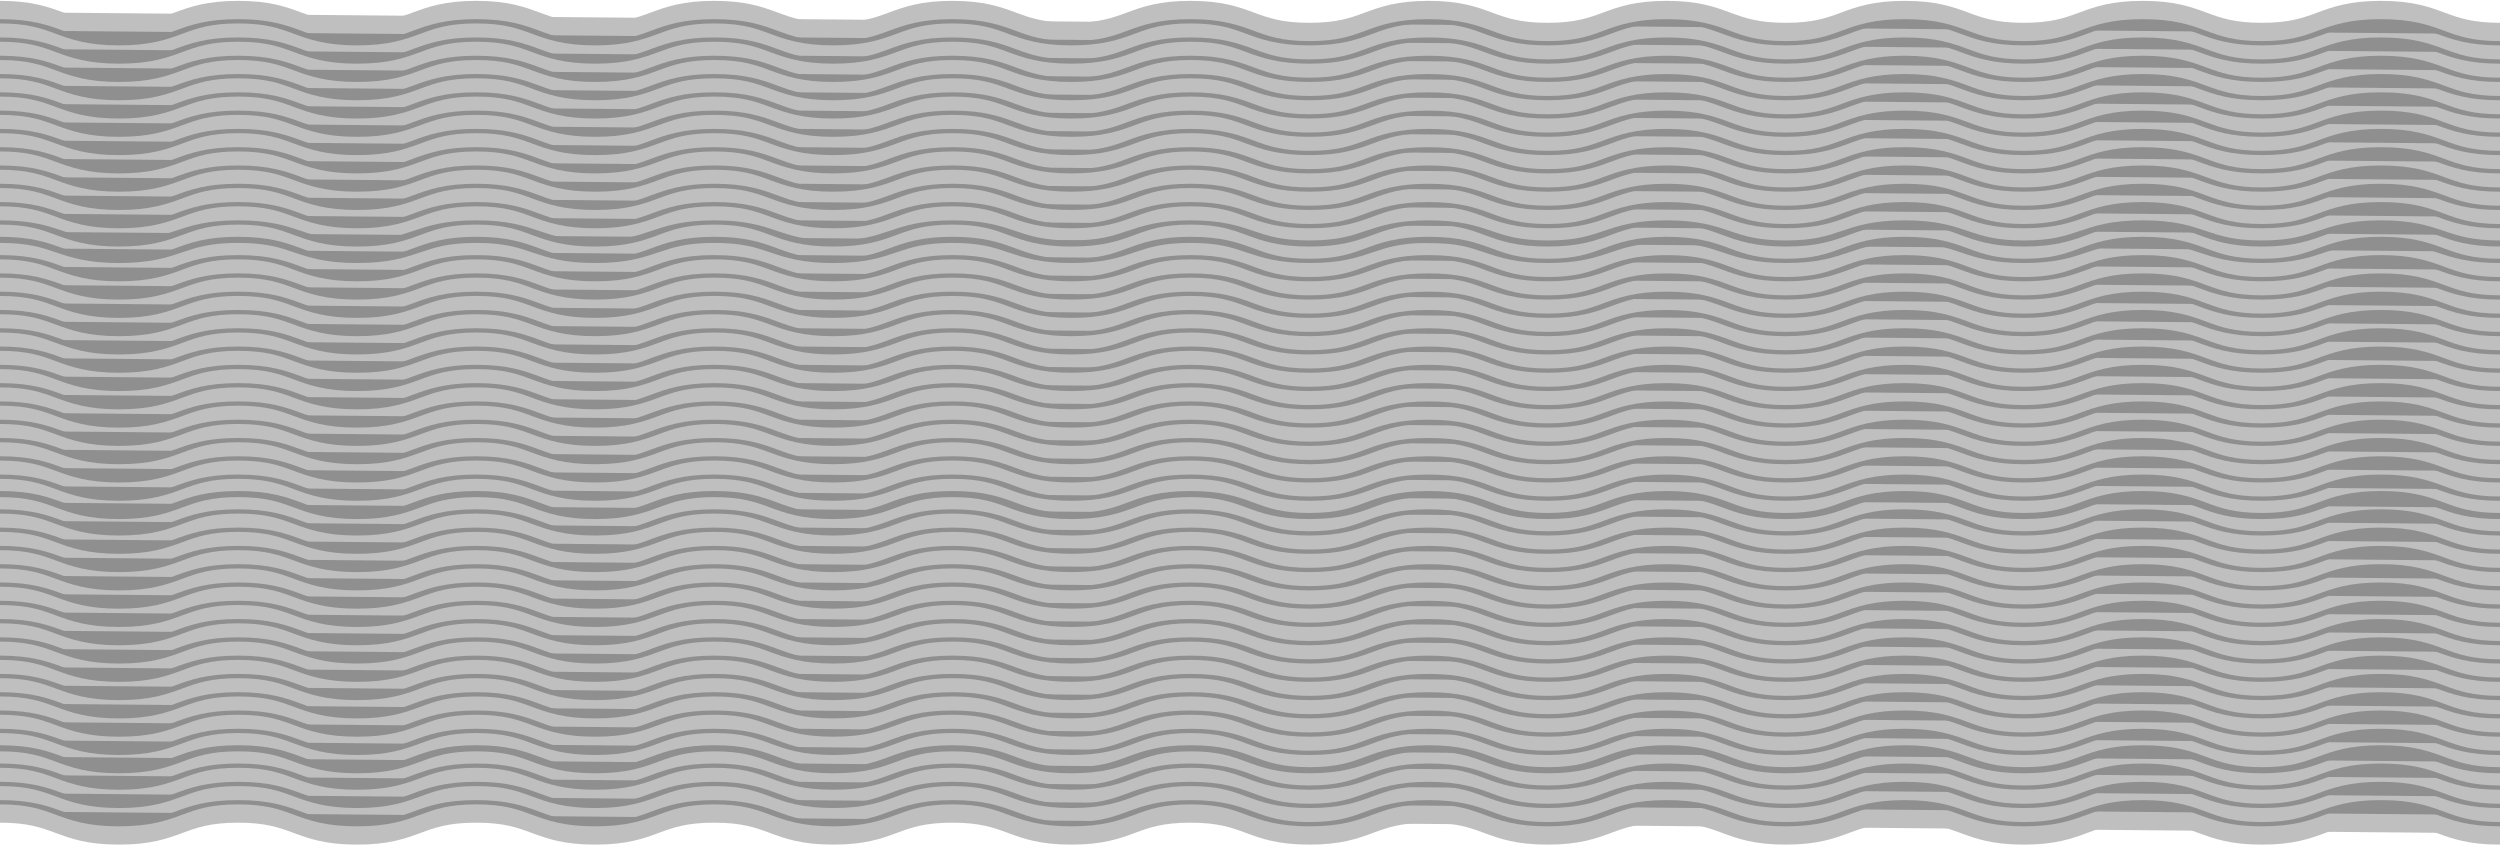 <svg width="1440" height="487" viewBox="0 0 1440 487" fill="none" xmlns="http://www.w3.org/2000/svg">
<g opacity="0.25">
<path d="M0 467.358C34.286 467.358 34.286 480 68.573 480C102.859 480 102.859 467.358 137.132 467.358C171.405 467.358 171.418 480 205.705 480C239.991 480 239.991 467.358 274.277 467.358C308.564 467.358 308.564 480 342.837 480C377.11 480 377.123 467.358 411.409 467.358C445.696 467.358 445.696 480 479.982 480C514.268 480 514.268 467.358 548.555 467.358C582.841 467.358 582.828 480 617.114 480C651.4 480 651.4 467.358 685.687 467.358C719.973 467.358 719.973 480 754.246 480C788.519 480 788.532 467.358 822.819 467.358C857.105 467.358 857.105 480 891.405 480C925.705 480 925.678 467.358 959.964 467.358C994.251 467.358 994.264 480 1028.55 480C1062.84 480 1062.84 467.358 1097.11 467.358C1131.38 467.358 1131.4 480 1165.68 480C1199.97 480 1199.97 467.358 1234.27 467.358C1268.57 467.358 1268.55 480 1302.84 480C1337.13 480 1337.13 467.358 1371.41 467.358C1405.7 467.358 1405.71 480 1440 480" fill="black"/>
<path d="M0 467.358C34.286 467.358 34.286 480 68.573 480C102.859 480 102.859 467.358 137.132 467.358C171.405 467.358 171.418 480 205.705 480C239.991 480 239.991 467.358 274.277 467.358C308.564 467.358 308.564 480 342.837 480C377.11 480 377.123 467.358 411.409 467.358C445.696 467.358 445.696 480 479.982 480C514.268 480 514.268 467.358 548.555 467.358C582.841 467.358 582.828 480 617.114 480C651.4 480 651.4 467.358 685.687 467.358C719.973 467.358 719.973 480 754.246 480C788.519 480 788.532 467.358 822.819 467.358C857.105 467.358 857.105 480 891.405 480C925.705 480 925.678 467.358 959.964 467.358C994.251 467.358 994.264 480 1028.55 480C1062.84 480 1062.84 467.358 1097.11 467.358C1131.38 467.358 1131.4 480 1165.68 480C1199.97 480 1199.97 467.358 1234.27 467.358C1268.57 467.358 1268.55 480 1302.84 480C1337.13 480 1337.13 467.358 1371.41 467.358C1405.7 467.358 1405.71 480 1440 480" stroke="black" stroke-width="13" stroke-miterlimit="10"/>
</g>
<g opacity="0.25">
<path d="M0 456.824C34.286 456.824 34.286 469.466 68.573 469.466C102.859 469.466 102.859 456.824 137.132 456.824C171.405 456.824 171.418 469.466 205.705 469.466C239.991 469.466 239.991 456.824 274.277 456.824C308.564 456.824 308.564 469.466 342.837 469.466C377.11 469.466 377.123 456.824 411.409 456.824C445.696 456.824 445.696 469.466 479.982 469.466C514.268 469.466 514.268 456.824 548.555 456.824C582.841 456.824 582.828 469.466 617.114 469.466C651.4 469.466 651.4 456.824 685.687 456.824C719.973 456.824 719.973 469.466 754.246 469.466C788.519 469.466 788.532 456.824 822.819 456.824C857.105 456.824 857.105 469.466 891.405 469.466C925.705 469.466 925.678 456.824 959.964 456.824C994.251 456.824 994.264 469.466 1028.55 469.466C1062.84 469.466 1062.84 456.824 1097.11 456.824C1131.38 456.824 1131.4 469.466 1165.68 469.466C1199.97 469.466 1199.97 456.824 1234.27 456.824C1268.57 456.824 1268.55 469.466 1302.84 469.466C1337.13 469.466 1337.13 456.824 1371.41 456.824C1405.7 456.824 1405.71 469.466 1440 469.466" fill="black"/>
<path d="M0 456.824C34.286 456.824 34.286 469.466 68.573 469.466C102.859 469.466 102.859 456.824 137.132 456.824C171.405 456.824 171.418 469.466 205.705 469.466C239.991 469.466 239.991 456.824 274.277 456.824C308.564 456.824 308.564 469.466 342.837 469.466C377.11 469.466 377.123 456.824 411.409 456.824C445.696 456.824 445.696 469.466 479.982 469.466C514.268 469.466 514.268 456.824 548.555 456.824C582.841 456.824 582.828 469.466 617.114 469.466C651.4 469.466 651.4 456.824 685.687 456.824C719.973 456.824 719.973 469.466 754.246 469.466C788.519 469.466 788.532 456.824 822.819 456.824C857.105 456.824 857.105 469.466 891.405 469.466C925.705 469.466 925.678 456.824 959.964 456.824C994.251 456.824 994.264 469.466 1028.55 469.466C1062.84 469.466 1062.84 456.824 1097.11 456.824C1131.38 456.824 1131.4 469.466 1165.68 469.466C1199.97 469.466 1199.97 456.824 1234.27 456.824C1268.57 456.824 1268.55 469.466 1302.84 469.466C1337.13 469.466 1337.13 456.824 1371.41 456.824C1405.7 456.824 1405.71 469.466 1440 469.466" stroke="black" stroke-width="13" stroke-miterlimit="10"/>
</g>
<g opacity="0.25">
<path d="M0 446.29C34.286 446.29 34.286 458.931 68.573 458.931C102.859 458.931 102.859 446.29 137.132 446.29C171.405 446.29 171.418 458.931 205.705 458.931C239.991 458.931 239.991 446.29 274.277 446.29C308.564 446.29 308.564 458.931 342.837 458.931C377.11 458.931 377.123 446.29 411.409 446.29C445.696 446.29 445.696 458.931 479.982 458.931C514.268 458.931 514.268 446.29 548.555 446.29C582.841 446.29 582.828 458.931 617.114 458.931C651.4 458.931 651.4 446.29 685.687 446.29C719.973 446.29 719.973 458.931 754.246 458.931C788.519 458.931 788.532 446.29 822.819 446.29C857.105 446.29 857.105 458.931 891.405 458.931C925.705 458.931 925.678 446.29 959.964 446.29C994.251 446.29 994.264 458.931 1028.55 458.931C1062.84 458.931 1062.84 446.29 1097.11 446.29C1131.38 446.29 1131.4 458.931 1165.68 458.931C1199.97 458.931 1199.97 446.29 1234.27 446.29C1268.57 446.29 1268.55 458.931 1302.84 458.931C1337.13 458.931 1337.13 446.29 1371.41 446.29C1405.7 446.29 1405.71 458.931 1440 458.931" fill="black"/>
<path d="M0 446.29C34.286 446.29 34.286 458.931 68.573 458.931C102.859 458.931 102.859 446.29 137.132 446.29C171.405 446.29 171.418 458.931 205.705 458.931C239.991 458.931 239.991 446.29 274.277 446.29C308.564 446.29 308.564 458.931 342.837 458.931C377.11 458.931 377.123 446.29 411.409 446.29C445.696 446.29 445.696 458.931 479.982 458.931C514.268 458.931 514.268 446.29 548.555 446.29C582.841 446.29 582.828 458.931 617.114 458.931C651.4 458.931 651.4 446.29 685.687 446.29C719.973 446.29 719.973 458.931 754.246 458.931C788.519 458.931 788.532 446.29 822.819 446.29C857.105 446.29 857.105 458.931 891.405 458.931C925.705 458.931 925.678 446.29 959.964 446.29C994.251 446.29 994.264 458.931 1028.55 458.931C1062.84 458.931 1062.84 446.29 1097.11 446.29C1131.38 446.29 1131.4 458.931 1165.68 458.931C1199.97 458.931 1199.97 446.29 1234.27 446.29C1268.57 446.29 1268.55 458.931 1302.84 458.931C1337.13 458.931 1337.13 446.29 1371.41 446.29C1405.7 446.29 1405.71 458.931 1440 458.931" stroke="black" stroke-width="13" stroke-miterlimit="10"/>
</g>
<g opacity="0.25">
<path d="M0 435.755C34.286 435.755 34.286 448.396 68.573 448.396C102.859 448.396 102.859 435.755 137.132 435.755C171.405 435.755 171.418 448.396 205.705 448.396C239.991 448.396 239.991 435.755 274.277 435.755C308.564 435.755 308.564 448.396 342.837 448.396C377.11 448.396 377.123 435.755 411.409 435.755C445.696 435.755 445.696 448.396 479.982 448.396C514.268 448.396 514.268 435.755 548.555 435.755C582.841 435.755 582.828 448.396 617.114 448.396C651.4 448.396 651.4 435.755 685.687 435.755C719.973 435.755 719.973 448.396 754.246 448.396C788.519 448.396 788.532 435.755 822.819 435.755C857.105 435.755 857.105 448.396 891.405 448.396C925.705 448.396 925.678 435.755 959.964 435.755C994.251 435.755 994.264 448.396 1028.55 448.396C1062.84 448.396 1062.84 435.755 1097.11 435.755C1131.38 435.755 1131.4 448.396 1165.68 448.396C1199.97 448.396 1199.97 435.755 1234.27 435.755C1268.57 435.755 1268.55 448.396 1302.84 448.396C1337.13 448.396 1337.13 435.755 1371.41 435.755C1405.7 435.755 1405.71 448.396 1440 448.396" fill="black"/>
<path d="M0 435.755C34.286 435.755 34.286 448.396 68.573 448.396C102.859 448.396 102.859 435.755 137.132 435.755C171.405 435.755 171.418 448.396 205.705 448.396C239.991 448.396 239.991 435.755 274.277 435.755C308.564 435.755 308.564 448.396 342.837 448.396C377.11 448.396 377.123 435.755 411.409 435.755C445.696 435.755 445.696 448.396 479.982 448.396C514.268 448.396 514.268 435.755 548.555 435.755C582.841 435.755 582.828 448.396 617.114 448.396C651.4 448.396 651.4 435.755 685.687 435.755C719.973 435.755 719.973 448.396 754.246 448.396C788.519 448.396 788.532 435.755 822.819 435.755C857.105 435.755 857.105 448.396 891.405 448.396C925.705 448.396 925.678 435.755 959.964 435.755C994.251 435.755 994.264 448.396 1028.55 448.396C1062.84 448.396 1062.84 435.755 1097.11 435.755C1131.38 435.755 1131.4 448.396 1165.68 448.396C1199.97 448.396 1199.97 435.755 1234.27 435.755C1268.57 435.755 1268.55 448.396 1302.84 448.396C1337.13 448.396 1337.13 435.755 1371.41 435.755C1405.7 435.755 1405.71 448.396 1440 448.396" stroke="black" stroke-width="13" stroke-miterlimit="10"/>
</g>
<g opacity="0.25">
<path d="M0 426.274C34.286 426.274 34.286 438.915 68.573 438.915C102.859 438.915 102.859 426.274 137.132 426.274C171.405 426.274 171.418 438.915 205.705 438.915C239.991 438.915 239.991 426.274 274.277 426.274C308.564 426.274 308.564 438.915 342.837 438.915C377.11 438.915 377.123 426.274 411.409 426.274C445.696 426.274 445.696 438.915 479.982 438.915C514.268 438.915 514.268 426.274 548.555 426.274C582.841 426.274 582.828 438.915 617.114 438.915C651.4 438.915 651.4 426.274 685.687 426.274C719.973 426.274 719.973 438.915 754.246 438.915C788.519 438.915 788.532 426.274 822.819 426.274C857.105 426.274 857.105 438.915 891.405 438.915C925.705 438.915 925.678 426.274 959.964 426.274C994.251 426.274 994.264 438.915 1028.55 438.915C1062.84 438.915 1062.84 426.274 1097.11 426.274C1131.38 426.274 1131.4 438.915 1165.68 438.915C1199.97 438.915 1199.97 426.274 1234.27 426.274C1268.57 426.274 1268.55 438.915 1302.84 438.915C1337.13 438.915 1337.13 426.274 1371.41 426.274C1405.7 426.274 1405.71 438.915 1440 438.915" fill="black"/>
<path d="M0 426.274C34.286 426.274 34.286 438.915 68.573 438.915C102.859 438.915 102.859 426.274 137.132 426.274C171.405 426.274 171.418 438.915 205.705 438.915C239.991 438.915 239.991 426.274 274.277 426.274C308.564 426.274 308.564 438.915 342.837 438.915C377.11 438.915 377.123 426.274 411.409 426.274C445.696 426.274 445.696 438.915 479.982 438.915C514.268 438.915 514.268 426.274 548.555 426.274C582.841 426.274 582.828 438.915 617.114 438.915C651.4 438.915 651.4 426.274 685.687 426.274C719.973 426.274 719.973 438.915 754.246 438.915C788.519 438.915 788.532 426.274 822.819 426.274C857.105 426.274 857.105 438.915 891.405 438.915C925.705 438.915 925.678 426.274 959.964 426.274C994.251 426.274 994.264 438.915 1028.55 438.915C1062.84 438.915 1062.84 426.274 1097.11 426.274C1131.38 426.274 1131.4 438.915 1165.68 438.915C1199.97 438.915 1199.97 426.274 1234.27 426.274C1268.57 426.274 1268.55 438.915 1302.84 438.915C1337.13 438.915 1337.13 426.274 1371.41 426.274C1405.7 426.274 1405.71 438.915 1440 438.915" stroke="black" stroke-width="13" stroke-miterlimit="10"/>
</g>
<g opacity="0.25">
<path d="M0 415.739C34.286 415.739 34.286 428.381 68.573 428.381C102.859 428.381 102.859 415.739 137.132 415.739C171.405 415.739 171.418 428.381 205.705 428.381C239.991 428.381 239.991 415.739 274.277 415.739C308.564 415.739 308.564 428.381 342.837 428.381C377.11 428.381 377.123 415.739 411.409 415.739C445.696 415.739 445.696 428.381 479.982 428.381C514.268 428.381 514.268 415.739 548.555 415.739C582.841 415.739 582.828 428.381 617.114 428.381C651.4 428.381 651.4 415.739 685.687 415.739C719.973 415.739 719.973 428.381 754.246 428.381C788.519 428.381 788.532 415.739 822.819 415.739C857.105 415.739 857.105 428.381 891.405 428.381C925.705 428.381 925.678 415.739 959.964 415.739C994.251 415.739 994.264 428.381 1028.55 428.381C1062.84 428.381 1062.84 415.739 1097.11 415.739C1131.38 415.739 1131.4 428.381 1165.68 428.381C1199.97 428.381 1199.97 415.739 1234.27 415.739C1268.57 415.739 1268.55 428.381 1302.84 428.381C1337.13 428.381 1337.13 415.739 1371.41 415.739C1405.7 415.739 1405.71 428.381 1440 428.381" fill="black"/>
<path d="M0 415.739C34.286 415.739 34.286 428.381 68.573 428.381C102.859 428.381 102.859 415.739 137.132 415.739C171.405 415.739 171.418 428.381 205.705 428.381C239.991 428.381 239.991 415.739 274.277 415.739C308.564 415.739 308.564 428.381 342.837 428.381C377.11 428.381 377.123 415.739 411.409 415.739C445.696 415.739 445.696 428.381 479.982 428.381C514.268 428.381 514.268 415.739 548.555 415.739C582.841 415.739 582.828 428.381 617.114 428.381C651.4 428.381 651.4 415.739 685.687 415.739C719.973 415.739 719.973 428.381 754.246 428.381C788.519 428.381 788.532 415.739 822.819 415.739C857.105 415.739 857.105 428.381 891.405 428.381C925.705 428.381 925.678 415.739 959.964 415.739C994.251 415.739 994.264 428.381 1028.55 428.381C1062.84 428.381 1062.84 415.739 1097.11 415.739C1131.38 415.739 1131.4 428.381 1165.68 428.381C1199.97 428.381 1199.97 415.739 1234.27 415.739C1268.57 415.739 1268.55 428.381 1302.84 428.381C1337.13 428.381 1337.13 415.739 1371.41 415.739C1405.7 415.739 1405.71 428.381 1440 428.381" stroke="black" stroke-width="13" stroke-miterlimit="10"/>
</g>
<g opacity="0.25">
<path d="M0 405.205C34.286 405.205 34.286 417.847 68.573 417.847C102.859 417.847 102.859 405.205 137.132 405.205C171.405 405.205 171.418 417.847 205.705 417.847C239.991 417.847 239.991 405.205 274.277 405.205C308.564 405.205 308.564 417.847 342.837 417.847C377.11 417.847 377.123 405.205 411.409 405.205C445.696 405.205 445.696 417.847 479.982 417.847C514.268 417.847 514.268 405.205 548.555 405.205C582.841 405.205 582.828 417.847 617.114 417.847C651.4 417.847 651.4 405.205 685.687 405.205C719.973 405.205 719.973 417.847 754.246 417.847C788.519 417.847 788.532 405.205 822.819 405.205C857.105 405.205 857.105 417.847 891.405 417.847C925.705 417.847 925.678 405.205 959.964 405.205C994.251 405.205 994.264 417.847 1028.55 417.847C1062.84 417.847 1062.84 405.205 1097.11 405.205C1131.38 405.205 1131.4 417.847 1165.68 417.847C1199.97 417.847 1199.97 405.205 1234.27 405.205C1268.57 405.205 1268.55 417.847 1302.84 417.847C1337.13 417.847 1337.13 405.205 1371.41 405.205C1405.7 405.205 1405.71 417.847 1440 417.847" fill="black"/>
<path d="M0 405.205C34.286 405.205 34.286 417.847 68.573 417.847C102.859 417.847 102.859 405.205 137.132 405.205C171.405 405.205 171.418 417.847 205.705 417.847C239.991 417.847 239.991 405.205 274.277 405.205C308.564 405.205 308.564 417.847 342.837 417.847C377.11 417.847 377.123 405.205 411.409 405.205C445.696 405.205 445.696 417.847 479.982 417.847C514.268 417.847 514.268 405.205 548.555 405.205C582.841 405.205 582.828 417.847 617.114 417.847C651.4 417.847 651.4 405.205 685.687 405.205C719.973 405.205 719.973 417.847 754.246 417.847C788.519 417.847 788.532 405.205 822.819 405.205C857.105 405.205 857.105 417.847 891.405 417.847C925.705 417.847 925.678 405.205 959.964 405.205C994.251 405.205 994.264 417.847 1028.55 417.847C1062.84 417.847 1062.84 405.205 1097.11 405.205C1131.38 405.205 1131.4 417.847 1165.68 417.847C1199.97 417.847 1199.97 405.205 1234.27 405.205C1268.57 405.205 1268.55 417.847 1302.84 417.847C1337.13 417.847 1337.13 405.205 1371.41 405.205C1405.7 405.205 1405.71 417.847 1440 417.847" stroke="black" stroke-width="13" stroke-miterlimit="10"/>
</g>
<g opacity="0.25">
<path d="M0 394.67C34.286 394.67 34.286 407.312 68.573 407.312C102.859 407.312 102.859 394.67 137.132 394.67C171.405 394.67 171.418 407.312 205.705 407.312C239.991 407.312 239.991 394.67 274.277 394.67C308.564 394.67 308.564 407.312 342.837 407.312C377.11 407.312 377.123 394.67 411.409 394.67C445.696 394.67 445.696 407.312 479.982 407.312C514.268 407.312 514.268 394.67 548.555 394.67C582.841 394.67 582.828 407.312 617.114 407.312C651.4 407.312 651.4 394.67 685.687 394.67C719.973 394.67 719.973 407.312 754.246 407.312C788.519 407.312 788.532 394.67 822.819 394.67C857.105 394.67 857.105 407.312 891.405 407.312C925.705 407.312 925.678 394.67 959.964 394.67C994.251 394.67 994.264 407.312 1028.55 407.312C1062.84 407.312 1062.84 394.67 1097.11 394.67C1131.38 394.67 1131.4 407.312 1165.68 407.312C1199.97 407.312 1199.97 394.67 1234.27 394.67C1268.57 394.67 1268.55 407.312 1302.84 407.312C1337.13 407.312 1337.13 394.67 1371.41 394.67C1405.7 394.67 1405.71 407.312 1440 407.312" fill="black"/>
<path d="M0 394.67C34.286 394.67 34.286 407.312 68.573 407.312C102.859 407.312 102.859 394.67 137.132 394.67C171.405 394.67 171.418 407.312 205.705 407.312C239.991 407.312 239.991 394.67 274.277 394.67C308.564 394.67 308.564 407.312 342.837 407.312C377.11 407.312 377.123 394.67 411.409 394.67C445.696 394.67 445.696 407.312 479.982 407.312C514.268 407.312 514.268 394.67 548.555 394.67C582.841 394.67 582.828 407.312 617.114 407.312C651.4 407.312 651.4 394.67 685.687 394.67C719.973 394.67 719.973 407.312 754.246 407.312C788.519 407.312 788.532 394.67 822.819 394.67C857.105 394.67 857.105 407.312 891.405 407.312C925.705 407.312 925.678 394.67 959.964 394.67C994.251 394.67 994.264 407.312 1028.55 407.312C1062.84 407.312 1062.84 394.67 1097.11 394.67C1131.38 394.67 1131.4 407.312 1165.68 407.312C1199.97 407.312 1199.97 394.67 1234.27 394.67C1268.57 394.67 1268.55 407.312 1302.84 407.312C1337.13 407.312 1337.13 394.67 1371.41 394.67C1405.7 394.67 1405.71 407.312 1440 407.312" stroke="black" stroke-width="13" stroke-miterlimit="10"/>
</g>
<g opacity="0.25">
<path d="M0 384.136C34.286 384.136 34.286 396.777 68.573 396.777C102.859 396.777 102.859 384.136 137.132 384.136C171.405 384.136 171.418 396.777 205.705 396.777C239.991 396.777 239.991 384.136 274.277 384.136C308.564 384.136 308.564 396.777 342.837 396.777C377.11 396.777 377.123 384.136 411.409 384.136C445.696 384.136 445.696 396.777 479.982 396.777C514.268 396.777 514.268 384.136 548.555 384.136C582.841 384.136 582.828 396.777 617.114 396.777C651.4 396.777 651.4 384.136 685.687 384.136C719.973 384.136 719.973 396.777 754.246 396.777C788.519 396.777 788.532 384.136 822.819 384.136C857.105 384.136 857.105 396.777 891.405 396.777C925.705 396.777 925.678 384.136 959.964 384.136C994.251 384.136 994.264 396.777 1028.55 396.777C1062.84 396.777 1062.84 384.136 1097.11 384.136C1131.38 384.136 1131.4 396.777 1165.68 396.777C1199.97 396.777 1199.97 384.136 1234.27 384.136C1268.57 384.136 1268.55 396.777 1302.84 396.777C1337.13 396.777 1337.13 384.136 1371.41 384.136C1405.7 384.136 1405.71 396.777 1440 396.777" fill="black"/>
<path d="M0 384.136C34.286 384.136 34.286 396.777 68.573 396.777C102.859 396.777 102.859 384.136 137.132 384.136C171.405 384.136 171.418 396.777 205.705 396.777C239.991 396.777 239.991 384.136 274.277 384.136C308.564 384.136 308.564 396.777 342.837 396.777C377.11 396.777 377.123 384.136 411.409 384.136C445.696 384.136 445.696 396.777 479.982 396.777C514.268 396.777 514.268 384.136 548.555 384.136C582.841 384.136 582.828 396.777 617.114 396.777C651.4 396.777 651.4 384.136 685.687 384.136C719.973 384.136 719.973 396.777 754.246 396.777C788.519 396.777 788.532 384.136 822.819 384.136C857.105 384.136 857.105 396.777 891.405 396.777C925.705 396.777 925.678 384.136 959.964 384.136C994.251 384.136 994.264 396.777 1028.55 396.777C1062.84 396.777 1062.84 384.136 1097.11 384.136C1131.38 384.136 1131.4 396.777 1165.68 396.777C1199.97 396.777 1199.97 384.136 1234.27 384.136C1268.57 384.136 1268.55 396.777 1302.84 396.777C1337.13 396.777 1337.13 384.136 1371.41 384.136C1405.7 384.136 1405.71 396.777 1440 396.777" stroke="black" stroke-width="13" stroke-miterlimit="10"/>
</g>
<g opacity="0.25">
<path d="M0 373.602C34.286 373.602 34.286 386.243 68.573 386.243C102.859 386.243 102.859 373.602 137.132 373.602C171.405 373.602 171.418 386.243 205.705 386.243C239.991 386.243 239.991 373.602 274.277 373.602C308.564 373.602 308.564 386.243 342.837 386.243C377.11 386.243 377.123 373.602 411.409 373.602C445.696 373.602 445.696 386.243 479.982 386.243C514.268 386.243 514.268 373.602 548.555 373.602C582.841 373.602 582.828 386.243 617.114 386.243C651.4 386.243 651.4 373.602 685.687 373.602C719.973 373.602 719.973 386.243 754.246 386.243C788.519 386.243 788.532 373.602 822.819 373.602C857.105 373.602 857.105 386.243 891.405 386.243C925.705 386.243 925.678 373.602 959.964 373.602C994.251 373.602 994.264 386.243 1028.55 386.243C1062.84 386.243 1062.84 373.602 1097.11 373.602C1131.38 373.602 1131.4 386.243 1165.68 386.243C1199.97 386.243 1199.97 373.602 1234.27 373.602C1268.57 373.602 1268.55 386.243 1302.84 386.243C1337.13 386.243 1337.13 373.602 1371.41 373.602C1405.7 373.602 1405.71 386.243 1440 386.243" fill="black"/>
<path d="M0 373.602C34.286 373.602 34.286 386.243 68.573 386.243C102.859 386.243 102.859 373.602 137.132 373.602C171.405 373.602 171.418 386.243 205.705 386.243C239.991 386.243 239.991 373.602 274.277 373.602C308.564 373.602 308.564 386.243 342.837 386.243C377.11 386.243 377.123 373.602 411.409 373.602C445.696 373.602 445.696 386.243 479.982 386.243C514.268 386.243 514.268 373.602 548.555 373.602C582.841 373.602 582.828 386.243 617.114 386.243C651.4 386.243 651.4 373.602 685.687 373.602C719.973 373.602 719.973 386.243 754.246 386.243C788.519 386.243 788.532 373.602 822.819 373.602C857.105 373.602 857.105 386.243 891.405 386.243C925.705 386.243 925.678 373.602 959.964 373.602C994.251 373.602 994.264 386.243 1028.55 386.243C1062.84 386.243 1062.84 373.602 1097.11 373.602C1131.38 373.602 1131.4 386.243 1165.68 386.243C1199.97 386.243 1199.97 373.602 1234.27 373.602C1268.57 373.602 1268.55 386.243 1302.84 386.243C1337.13 386.243 1337.13 373.602 1371.41 373.602C1405.7 373.602 1405.71 386.243 1440 386.243" stroke="black" stroke-width="13" stroke-miterlimit="10"/>
</g>
<g opacity="0.25">
<path d="M0 363.067C34.286 363.067 34.286 375.708 68.573 375.708C102.859 375.708 102.859 363.067 137.132 363.067C171.405 363.067 171.418 375.708 205.705 375.708C239.991 375.708 239.991 363.067 274.277 363.067C308.564 363.067 308.564 375.708 342.837 375.708C377.11 375.708 377.123 363.067 411.409 363.067C445.696 363.067 445.696 375.708 479.982 375.708C514.268 375.708 514.268 363.067 548.555 363.067C582.841 363.067 582.828 375.708 617.114 375.708C651.4 375.708 651.4 363.067 685.687 363.067C719.973 363.067 719.973 375.708 754.246 375.708C788.519 375.708 788.532 363.067 822.819 363.067C857.105 363.067 857.105 375.708 891.405 375.708C925.705 375.708 925.678 363.067 959.964 363.067C994.251 363.067 994.264 375.708 1028.55 375.708C1062.84 375.708 1062.84 363.067 1097.11 363.067C1131.38 363.067 1131.4 375.708 1165.68 375.708C1199.97 375.708 1199.97 363.067 1234.27 363.067C1268.57 363.067 1268.55 375.708 1302.84 375.708C1337.13 375.708 1337.13 363.067 1371.41 363.067C1405.7 363.067 1405.71 375.708 1440 375.708" fill="black"/>
<path d="M0 363.067C34.286 363.067 34.286 375.708 68.573 375.708C102.859 375.708 102.859 363.067 137.132 363.067C171.405 363.067 171.418 375.708 205.705 375.708C239.991 375.708 239.991 363.067 274.277 363.067C308.564 363.067 308.564 375.708 342.837 375.708C377.11 375.708 377.123 363.067 411.409 363.067C445.696 363.067 445.696 375.708 479.982 375.708C514.268 375.708 514.268 363.067 548.555 363.067C582.841 363.067 582.828 375.708 617.114 375.708C651.4 375.708 651.4 363.067 685.687 363.067C719.973 363.067 719.973 375.708 754.246 375.708C788.519 375.708 788.532 363.067 822.819 363.067C857.105 363.067 857.105 375.708 891.405 375.708C925.705 375.708 925.678 363.067 959.964 363.067C994.251 363.067 994.264 375.708 1028.55 375.708C1062.84 375.708 1062.84 363.067 1097.11 363.067C1131.38 363.067 1131.4 375.708 1165.68 375.708C1199.97 375.708 1199.97 363.067 1234.27 363.067C1268.57 363.067 1268.55 375.708 1302.84 375.708C1337.13 375.708 1337.13 363.067 1371.41 363.067C1405.7 363.067 1405.71 375.708 1440 375.708" stroke="black" stroke-width="13" stroke-miterlimit="10"/>
</g>
<g opacity="0.25">
<path d="M0 352.532C34.286 352.532 34.286 365.174 68.573 365.174C102.859 365.174 102.859 352.532 137.132 352.532C171.405 352.532 171.418 365.174 205.705 365.174C239.991 365.174 239.991 352.532 274.277 352.532C308.564 352.532 308.564 365.174 342.837 365.174C377.11 365.174 377.123 352.532 411.409 352.532C445.696 352.532 445.696 365.174 479.982 365.174C514.268 365.174 514.268 352.532 548.555 352.532C582.841 352.532 582.828 365.174 617.114 365.174C651.4 365.174 651.4 352.532 685.687 352.532C719.973 352.532 719.973 365.174 754.246 365.174C788.519 365.174 788.532 352.532 822.819 352.532C857.105 352.532 857.105 365.174 891.405 365.174C925.705 365.174 925.678 352.532 959.964 352.532C994.251 352.532 994.264 365.174 1028.55 365.174C1062.84 365.174 1062.84 352.532 1097.11 352.532C1131.38 352.532 1131.4 365.174 1165.68 365.174C1199.97 365.174 1199.97 352.532 1234.27 352.532C1268.57 352.532 1268.55 365.174 1302.84 365.174C1337.13 365.174 1337.13 352.532 1371.41 352.532C1405.7 352.532 1405.71 365.174 1440 365.174" fill="black"/>
<path d="M0 352.532C34.286 352.532 34.286 365.174 68.573 365.174C102.859 365.174 102.859 352.532 137.132 352.532C171.405 352.532 171.418 365.174 205.705 365.174C239.991 365.174 239.991 352.532 274.277 352.532C308.564 352.532 308.564 365.174 342.837 365.174C377.11 365.174 377.123 352.532 411.409 352.532C445.696 352.532 445.696 365.174 479.982 365.174C514.268 365.174 514.268 352.532 548.555 352.532C582.841 352.532 582.828 365.174 617.114 365.174C651.4 365.174 651.4 352.532 685.687 352.532C719.973 352.532 719.973 365.174 754.246 365.174C788.519 365.174 788.532 352.532 822.819 352.532C857.105 352.532 857.105 365.174 891.405 365.174C925.705 365.174 925.678 352.532 959.964 352.532C994.251 352.532 994.264 365.174 1028.55 365.174C1062.84 365.174 1062.84 352.532 1097.11 352.532C1131.38 352.532 1131.4 365.174 1165.68 365.174C1199.97 365.174 1199.97 352.532 1234.27 352.532C1268.57 352.532 1268.55 365.174 1302.84 365.174C1337.13 365.174 1337.13 352.532 1371.41 352.532C1405.7 352.532 1405.71 365.174 1440 365.174" stroke="black" stroke-width="13" stroke-miterlimit="10"/>
</g>
<g opacity="0.25">
<path d="M0 341.998C34.286 341.998 34.286 354.639 68.573 354.639C102.859 354.639 102.859 341.998 137.132 341.998C171.405 341.998 171.418 354.639 205.705 354.639C239.991 354.639 239.991 341.998 274.277 341.998C308.564 341.998 308.564 354.639 342.837 354.639C377.11 354.639 377.123 341.998 411.409 341.998C445.696 341.998 445.696 354.639 479.982 354.639C514.268 354.639 514.268 341.998 548.555 341.998C582.841 341.998 582.828 354.639 617.114 354.639C651.4 354.639 651.4 341.998 685.687 341.998C719.973 341.998 719.973 354.639 754.246 354.639C788.519 354.639 788.532 341.998 822.819 341.998C857.105 341.998 857.105 354.639 891.405 354.639C925.705 354.639 925.678 341.998 959.964 341.998C994.251 341.998 994.264 354.639 1028.55 354.639C1062.84 354.639 1062.84 341.998 1097.11 341.998C1131.38 341.998 1131.4 354.639 1165.68 354.639C1199.97 354.639 1199.97 341.998 1234.27 341.998C1268.57 341.998 1268.55 354.639 1302.84 354.639C1337.13 354.639 1337.13 341.998 1371.41 341.998C1405.7 341.998 1405.71 354.639 1440 354.639" fill="black"/>
<path d="M0 341.998C34.286 341.998 34.286 354.639 68.573 354.639C102.859 354.639 102.859 341.998 137.132 341.998C171.405 341.998 171.418 354.639 205.705 354.639C239.991 354.639 239.991 341.998 274.277 341.998C308.564 341.998 308.564 354.639 342.837 354.639C377.11 354.639 377.123 341.998 411.409 341.998C445.696 341.998 445.696 354.639 479.982 354.639C514.268 354.639 514.268 341.998 548.555 341.998C582.841 341.998 582.828 354.639 617.114 354.639C651.4 354.639 651.4 341.998 685.687 341.998C719.973 341.998 719.973 354.639 754.246 354.639C788.519 354.639 788.532 341.998 822.819 341.998C857.105 341.998 857.105 354.639 891.405 354.639C925.705 354.639 925.678 341.998 959.964 341.998C994.251 341.998 994.264 354.639 1028.55 354.639C1062.84 354.639 1062.84 341.998 1097.11 341.998C1131.38 341.998 1131.4 354.639 1165.68 354.639C1199.97 354.639 1199.97 341.998 1234.27 341.998C1268.57 341.998 1268.55 354.639 1302.84 354.639C1337.13 354.639 1337.13 341.998 1371.41 341.998C1405.7 341.998 1405.71 354.639 1440 354.639" stroke="black" stroke-width="13" stroke-miterlimit="10"/>
</g>
<g opacity="0.25">
<path d="M0 331.463C34.286 331.463 34.286 344.105 68.573 344.105C102.859 344.105 102.859 331.463 137.132 331.463C171.405 331.463 171.418 344.105 205.705 344.105C239.991 344.105 239.991 331.463 274.277 331.463C308.564 331.463 308.564 344.105 342.837 344.105C377.11 344.105 377.123 331.463 411.409 331.463C445.696 331.463 445.696 344.105 479.982 344.105C514.268 344.105 514.268 331.463 548.555 331.463C582.841 331.463 582.828 344.105 617.114 344.105C651.4 344.105 651.4 331.463 685.687 331.463C719.973 331.463 719.973 344.105 754.246 344.105C788.519 344.105 788.532 331.463 822.819 331.463C857.105 331.463 857.105 344.105 891.405 344.105C925.705 344.105 925.678 331.463 959.964 331.463C994.251 331.463 994.264 344.105 1028.55 344.105C1062.84 344.105 1062.84 331.463 1097.11 331.463C1131.38 331.463 1131.4 344.105 1165.68 344.105C1199.97 344.105 1199.97 331.463 1234.27 331.463C1268.57 331.463 1268.55 344.105 1302.84 344.105C1337.13 344.105 1337.13 331.463 1371.41 331.463C1405.7 331.463 1405.71 344.105 1440 344.105" fill="black"/>
<path d="M0 331.463C34.286 331.463 34.286 344.105 68.573 344.105C102.859 344.105 102.859 331.463 137.132 331.463C171.405 331.463 171.418 344.105 205.705 344.105C239.991 344.105 239.991 331.463 274.277 331.463C308.564 331.463 308.564 344.105 342.837 344.105C377.11 344.105 377.123 331.463 411.409 331.463C445.696 331.463 445.696 344.105 479.982 344.105C514.268 344.105 514.268 331.463 548.555 331.463C582.841 331.463 582.828 344.105 617.114 344.105C651.4 344.105 651.4 331.463 685.687 331.463C719.973 331.463 719.973 344.105 754.246 344.105C788.519 344.105 788.532 331.463 822.819 331.463C857.105 331.463 857.105 344.105 891.405 344.105C925.705 344.105 925.678 331.463 959.964 331.463C994.251 331.463 994.264 344.105 1028.55 344.105C1062.84 344.105 1062.84 331.463 1097.11 331.463C1131.38 331.463 1131.4 344.105 1165.68 344.105C1199.97 344.105 1199.97 331.463 1234.27 331.463C1268.57 331.463 1268.55 344.105 1302.84 344.105C1337.13 344.105 1337.13 331.463 1371.41 331.463C1405.7 331.463 1405.71 344.105 1440 344.105" stroke="black" stroke-width="13" stroke-miterlimit="10"/>
</g>
<g opacity="0.25">
<path d="M0 320.929C34.286 320.929 34.286 333.57 68.573 333.57C102.859 333.57 102.859 320.929 137.132 320.929C171.405 320.929 171.418 333.57 205.705 333.57C239.991 333.57 239.991 320.929 274.277 320.929C308.564 320.929 308.564 333.57 342.837 333.57C377.11 333.57 377.123 320.929 411.409 320.929C445.696 320.929 445.696 333.57 479.982 333.57C514.268 333.57 514.268 320.929 548.555 320.929C582.841 320.929 582.828 333.57 617.114 333.57C651.4 333.57 651.4 320.929 685.687 320.929C719.973 320.929 719.973 333.57 754.246 333.57C788.519 333.57 788.532 320.929 822.819 320.929C857.105 320.929 857.105 333.57 891.405 333.57C925.705 333.57 925.678 320.929 959.964 320.929C994.251 320.929 994.264 333.57 1028.55 333.57C1062.84 333.57 1062.84 320.929 1097.11 320.929C1131.38 320.929 1131.4 333.57 1165.68 333.57C1199.97 333.57 1199.97 320.929 1234.27 320.929C1268.57 320.929 1268.55 333.57 1302.84 333.57C1337.13 333.57 1337.13 320.929 1371.41 320.929C1405.7 320.929 1405.71 333.57 1440 333.57" fill="black"/>
<path d="M0 320.929C34.286 320.929 34.286 333.57 68.573 333.57C102.859 333.57 102.859 320.929 137.132 320.929C171.405 320.929 171.418 333.57 205.705 333.57C239.991 333.57 239.991 320.929 274.277 320.929C308.564 320.929 308.564 333.57 342.837 333.57C377.11 333.57 377.123 320.929 411.409 320.929C445.696 320.929 445.696 333.57 479.982 333.57C514.268 333.57 514.268 320.929 548.555 320.929C582.841 320.929 582.828 333.57 617.114 333.57C651.4 333.57 651.4 320.929 685.687 320.929C719.973 320.929 719.973 333.57 754.246 333.57C788.519 333.57 788.532 320.929 822.819 320.929C857.105 320.929 857.105 333.57 891.405 333.57C925.705 333.57 925.678 320.929 959.964 320.929C994.251 320.929 994.264 333.57 1028.55 333.57C1062.84 333.57 1062.84 320.929 1097.11 320.929C1131.38 320.929 1131.4 333.57 1165.68 333.57C1199.97 333.57 1199.97 320.929 1234.27 320.929C1268.57 320.929 1268.55 333.57 1302.84 333.57C1337.13 333.57 1337.13 320.929 1371.41 320.929C1405.7 320.929 1405.71 333.57 1440 333.57" stroke="black" stroke-width="13" stroke-miterlimit="10"/>
</g>
<g opacity="0.25">
<path d="M0 310.394C34.286 310.394 34.286 323.035 68.573 323.035C102.859 323.035 102.859 310.394 137.132 310.394C171.405 310.394 171.418 323.035 205.705 323.035C239.991 323.035 239.991 310.394 274.277 310.394C308.564 310.394 308.564 323.035 342.837 323.035C377.11 323.035 377.123 310.394 411.409 310.394C445.696 310.394 445.696 323.035 479.982 323.035C514.268 323.035 514.268 310.394 548.555 310.394C582.841 310.394 582.828 323.035 617.114 323.035C651.4 323.035 651.4 310.394 685.687 310.394C719.973 310.394 719.973 323.035 754.246 323.035C788.519 323.035 788.532 310.394 822.819 310.394C857.105 310.394 857.105 323.035 891.405 323.035C925.705 323.035 925.678 310.394 959.964 310.394C994.251 310.394 994.264 323.035 1028.55 323.035C1062.84 323.035 1062.84 310.394 1097.11 310.394C1131.38 310.394 1131.4 323.035 1165.68 323.035C1199.97 323.035 1199.97 310.394 1234.27 310.394C1268.57 310.394 1268.55 323.035 1302.84 323.035C1337.13 323.035 1337.13 310.394 1371.41 310.394C1405.7 310.394 1405.71 323.035 1440 323.035" fill="black"/>
<path d="M0 310.394C34.286 310.394 34.286 323.035 68.573 323.035C102.859 323.035 102.859 310.394 137.132 310.394C171.405 310.394 171.418 323.035 205.705 323.035C239.991 323.035 239.991 310.394 274.277 310.394C308.564 310.394 308.564 323.035 342.837 323.035C377.11 323.035 377.123 310.394 411.409 310.394C445.696 310.394 445.696 323.035 479.982 323.035C514.268 323.035 514.268 310.394 548.555 310.394C582.841 310.394 582.828 323.035 617.114 323.035C651.4 323.035 651.4 310.394 685.687 310.394C719.973 310.394 719.973 323.035 754.246 323.035C788.519 323.035 788.532 310.394 822.819 310.394C857.105 310.394 857.105 323.035 891.405 323.035C925.705 323.035 925.678 310.394 959.964 310.394C994.251 310.394 994.264 323.035 1028.55 323.035C1062.84 323.035 1062.84 310.394 1097.11 310.394C1131.38 310.394 1131.4 323.035 1165.68 323.035C1199.97 323.035 1199.97 310.394 1234.27 310.394C1268.57 310.394 1268.55 323.035 1302.84 323.035C1337.13 323.035 1337.13 310.394 1371.41 310.394C1405.7 310.394 1405.71 323.035 1440 323.035" stroke="black" stroke-width="13" stroke-miterlimit="10"/>
</g>
<g opacity="0.25">
<path d="M0 299.86C34.286 299.86 34.286 312.501 68.573 312.501C102.859 312.501 102.859 299.86 137.132 299.86C171.405 299.86 171.418 312.501 205.705 312.501C239.991 312.501 239.991 299.86 274.277 299.86C308.564 299.86 308.564 312.501 342.837 312.501C377.11 312.501 377.123 299.86 411.409 299.86C445.696 299.86 445.696 312.501 479.982 312.501C514.268 312.501 514.268 299.86 548.555 299.86C582.841 299.86 582.828 312.501 617.114 312.501C651.4 312.501 651.4 299.86 685.687 299.86C719.973 299.86 719.973 312.501 754.246 312.501C788.519 312.501 788.532 299.86 822.819 299.86C857.105 299.86 857.105 312.501 891.405 312.501C925.705 312.501 925.678 299.86 959.964 299.86C994.251 299.86 994.264 312.501 1028.55 312.501C1062.84 312.501 1062.84 299.86 1097.11 299.86C1131.38 299.86 1131.4 312.501 1165.68 312.501C1199.97 312.501 1199.97 299.86 1234.27 299.86C1268.57 299.86 1268.55 312.501 1302.84 312.501C1337.13 312.501 1337.13 299.86 1371.41 299.86C1405.7 299.86 1405.71 312.501 1440 312.501" fill="black"/>
<path d="M0 299.86C34.286 299.86 34.286 312.501 68.573 312.501C102.859 312.501 102.859 299.86 137.132 299.86C171.405 299.86 171.418 312.501 205.705 312.501C239.991 312.501 239.991 299.86 274.277 299.86C308.564 299.86 308.564 312.501 342.837 312.501C377.11 312.501 377.123 299.86 411.409 299.86C445.696 299.86 445.696 312.501 479.982 312.501C514.268 312.501 514.268 299.86 548.555 299.86C582.841 299.86 582.828 312.501 617.114 312.501C651.4 312.501 651.4 299.86 685.687 299.86C719.973 299.86 719.973 312.501 754.246 312.501C788.519 312.501 788.532 299.86 822.819 299.86C857.105 299.86 857.105 312.501 891.405 312.501C925.705 312.501 925.678 299.86 959.964 299.86C994.251 299.86 994.264 312.501 1028.55 312.501C1062.84 312.501 1062.84 299.86 1097.11 299.86C1131.38 299.86 1131.4 312.501 1165.68 312.501C1199.97 312.501 1199.97 299.86 1234.27 299.86C1268.57 299.86 1268.55 312.501 1302.84 312.501C1337.13 312.501 1337.13 299.86 1371.41 299.86C1405.7 299.86 1405.71 312.501 1440 312.501" stroke="black" stroke-width="13" stroke-miterlimit="10"/>
</g>
<g opacity="0.25">
<path d="M0 289.325C34.286 289.325 34.286 301.967 68.573 301.967C102.859 301.967 102.859 289.325 137.132 289.325C171.405 289.325 171.418 301.967 205.705 301.967C239.991 301.967 239.991 289.325 274.277 289.325C308.564 289.325 308.564 301.967 342.837 301.967C377.11 301.967 377.123 289.325 411.409 289.325C445.696 289.325 445.696 301.967 479.982 301.967C514.268 301.967 514.268 289.325 548.555 289.325C582.841 289.325 582.828 301.967 617.114 301.967C651.4 301.967 651.4 289.325 685.687 289.325C719.973 289.325 719.973 301.967 754.246 301.967C788.519 301.967 788.532 289.325 822.819 289.325C857.105 289.325 857.105 301.967 891.405 301.967C925.705 301.967 925.678 289.325 959.964 289.325C994.251 289.325 994.264 301.967 1028.55 301.967C1062.84 301.967 1062.84 289.325 1097.11 289.325C1131.38 289.325 1131.4 301.967 1165.68 301.967C1199.97 301.967 1199.97 289.325 1234.27 289.325C1268.57 289.325 1268.55 301.967 1302.84 301.967C1337.13 301.967 1337.13 289.325 1371.41 289.325C1405.7 289.325 1405.71 301.967 1440 301.967" fill="black"/>
<path d="M0 289.325C34.286 289.325 34.286 301.967 68.573 301.967C102.859 301.967 102.859 289.325 137.132 289.325C171.405 289.325 171.418 301.967 205.705 301.967C239.991 301.967 239.991 289.325 274.277 289.325C308.564 289.325 308.564 301.967 342.837 301.967C377.11 301.967 377.123 289.325 411.409 289.325C445.696 289.325 445.696 301.967 479.982 301.967C514.268 301.967 514.268 289.325 548.555 289.325C582.841 289.325 582.828 301.967 617.114 301.967C651.4 301.967 651.4 289.325 685.687 289.325C719.973 289.325 719.973 301.967 754.246 301.967C788.519 301.967 788.532 289.325 822.819 289.325C857.105 289.325 857.105 301.967 891.405 301.967C925.705 301.967 925.678 289.325 959.964 289.325C994.251 289.325 994.264 301.967 1028.55 301.967C1062.84 301.967 1062.84 289.325 1097.11 289.325C1131.38 289.325 1131.4 301.967 1165.68 301.967C1199.97 301.967 1199.97 289.325 1234.27 289.325C1268.57 289.325 1268.55 301.967 1302.84 301.967C1337.13 301.967 1337.13 289.325 1371.41 289.325C1405.7 289.325 1405.71 301.967 1440 301.967" stroke="black" stroke-width="13" stroke-miterlimit="10"/>
</g>
<g opacity="0.25">
<path d="M0 279.844C34.286 279.844 34.286 292.486 68.573 292.486C102.859 292.486 102.859 279.844 137.132 279.844C171.405 279.844 171.418 292.486 205.705 292.486C239.991 292.486 239.991 279.844 274.277 279.844C308.564 279.844 308.564 292.486 342.837 292.486C377.11 292.486 377.123 279.844 411.409 279.844C445.696 279.844 445.696 292.486 479.982 292.486C514.268 292.486 514.268 279.844 548.555 279.844C582.841 279.844 582.828 292.486 617.114 292.486C651.4 292.486 651.4 279.844 685.687 279.844C719.973 279.844 719.973 292.486 754.246 292.486C788.519 292.486 788.532 279.844 822.819 279.844C857.105 279.844 857.105 292.486 891.405 292.486C925.705 292.486 925.678 279.844 959.964 279.844C994.251 279.844 994.264 292.486 1028.55 292.486C1062.84 292.486 1062.84 279.844 1097.11 279.844C1131.38 279.844 1131.4 292.486 1165.68 292.486C1199.97 292.486 1199.97 279.844 1234.27 279.844C1268.57 279.844 1268.55 292.486 1302.84 292.486C1337.13 292.486 1337.13 279.844 1371.41 279.844C1405.7 279.844 1405.71 292.486 1440 292.486" fill="black"/>
<path d="M0 279.844C34.286 279.844 34.286 292.486 68.573 292.486C102.859 292.486 102.859 279.844 137.132 279.844C171.405 279.844 171.418 292.486 205.705 292.486C239.991 292.486 239.991 279.844 274.277 279.844C308.564 279.844 308.564 292.486 342.837 292.486C377.11 292.486 377.123 279.844 411.409 279.844C445.696 279.844 445.696 292.486 479.982 292.486C514.268 292.486 514.268 279.844 548.555 279.844C582.841 279.844 582.828 292.486 617.114 292.486C651.4 292.486 651.4 279.844 685.687 279.844C719.973 279.844 719.973 292.486 754.246 292.486C788.519 292.486 788.532 279.844 822.819 279.844C857.105 279.844 857.105 292.486 891.405 292.486C925.705 292.486 925.678 279.844 959.964 279.844C994.251 279.844 994.264 292.486 1028.55 292.486C1062.84 292.486 1062.84 279.844 1097.11 279.844C1131.38 279.844 1131.4 292.486 1165.68 292.486C1199.97 292.486 1199.97 279.844 1234.27 279.844C1268.57 279.844 1268.55 292.486 1302.84 292.486C1337.13 292.486 1337.13 279.844 1371.41 279.844C1405.7 279.844 1405.71 292.486 1440 292.486" stroke="black" stroke-width="13" stroke-miterlimit="10"/>
</g>
<g opacity="0.25">
<path d="M0 269.31C34.286 269.31 34.286 281.951 68.573 281.951C102.859 281.951 102.859 269.31 137.132 269.31C171.405 269.31 171.418 281.951 205.705 281.951C239.991 281.951 239.991 269.31 274.277 269.31C308.564 269.31 308.564 281.951 342.837 281.951C377.11 281.951 377.123 269.31 411.409 269.31C445.696 269.31 445.696 281.951 479.982 281.951C514.268 281.951 514.268 269.31 548.555 269.31C582.841 269.31 582.828 281.951 617.114 281.951C651.4 281.951 651.4 269.31 685.687 269.31C719.973 269.31 719.973 281.951 754.246 281.951C788.519 281.951 788.532 269.31 822.819 269.31C857.105 269.31 857.105 281.951 891.405 281.951C925.705 281.951 925.678 269.31 959.964 269.31C994.251 269.31 994.264 281.951 1028.55 281.951C1062.84 281.951 1062.84 269.31 1097.11 269.31C1131.38 269.31 1131.4 281.951 1165.68 281.951C1199.97 281.951 1199.97 269.31 1234.27 269.31C1268.57 269.31 1268.55 281.951 1302.84 281.951C1337.13 281.951 1337.13 269.31 1371.41 269.31C1405.7 269.31 1405.71 281.951 1440 281.951" fill="black"/>
<path d="M0 269.31C34.286 269.31 34.286 281.951 68.573 281.951C102.859 281.951 102.859 269.31 137.132 269.31C171.405 269.31 171.418 281.951 205.705 281.951C239.991 281.951 239.991 269.31 274.277 269.31C308.564 269.31 308.564 281.951 342.837 281.951C377.11 281.951 377.123 269.31 411.409 269.31C445.696 269.31 445.696 281.951 479.982 281.951C514.268 281.951 514.268 269.31 548.555 269.31C582.841 269.31 582.828 281.951 617.114 281.951C651.4 281.951 651.4 269.31 685.687 269.31C719.973 269.31 719.973 281.951 754.246 281.951C788.519 281.951 788.532 269.31 822.819 269.31C857.105 269.31 857.105 281.951 891.405 281.951C925.705 281.951 925.678 269.31 959.964 269.31C994.251 269.31 994.264 281.951 1028.55 281.951C1062.84 281.951 1062.84 269.31 1097.11 269.31C1131.38 269.31 1131.4 281.951 1165.68 281.951C1199.97 281.951 1199.97 269.31 1234.27 269.31C1268.57 269.31 1268.55 281.951 1302.84 281.951C1337.13 281.951 1337.13 269.31 1371.41 269.31C1405.7 269.31 1405.71 281.951 1440 281.951" stroke="black" stroke-width="13" stroke-miterlimit="10"/>
</g>
<g opacity="0.25">
<path d="M0 258.775C34.286 258.775 34.286 271.416 68.573 271.416C102.859 271.416 102.859 258.775 137.132 258.775C171.405 258.775 171.418 271.416 205.705 271.416C239.991 271.416 239.991 258.775 274.277 258.775C308.564 258.775 308.564 271.416 342.837 271.416C377.11 271.416 377.123 258.775 411.409 258.775C445.696 258.775 445.696 271.416 479.982 271.416C514.268 271.416 514.268 258.775 548.555 258.775C582.841 258.775 582.828 271.416 617.114 271.416C651.4 271.416 651.4 258.775 685.687 258.775C719.973 258.775 719.973 271.416 754.246 271.416C788.519 271.416 788.532 258.775 822.819 258.775C857.105 258.775 857.105 271.416 891.405 271.416C925.705 271.416 925.678 258.775 959.964 258.775C994.251 258.775 994.264 271.416 1028.55 271.416C1062.84 271.416 1062.84 258.775 1097.11 258.775C1131.38 258.775 1131.4 271.416 1165.68 271.416C1199.97 271.416 1199.97 258.775 1234.27 258.775C1268.57 258.775 1268.55 271.416 1302.84 271.416C1337.13 271.416 1337.13 258.775 1371.41 258.775C1405.7 258.775 1405.71 271.416 1440 271.416" fill="black"/>
<path d="M0 258.775C34.286 258.775 34.286 271.416 68.573 271.416C102.859 271.416 102.859 258.775 137.132 258.775C171.405 258.775 171.418 271.416 205.705 271.416C239.991 271.416 239.991 258.775 274.277 258.775C308.564 258.775 308.564 271.416 342.837 271.416C377.11 271.416 377.123 258.775 411.409 258.775C445.696 258.775 445.696 271.416 479.982 271.416C514.268 271.416 514.268 258.775 548.555 258.775C582.841 258.775 582.828 271.416 617.114 271.416C651.4 271.416 651.4 258.775 685.687 258.775C719.973 258.775 719.973 271.416 754.246 271.416C788.519 271.416 788.532 258.775 822.819 258.775C857.105 258.775 857.105 271.416 891.405 271.416C925.705 271.416 925.678 258.775 959.964 258.775C994.251 258.775 994.264 271.416 1028.55 271.416C1062.84 271.416 1062.84 258.775 1097.11 258.775C1131.38 258.775 1131.4 271.416 1165.68 271.416C1199.97 271.416 1199.97 258.775 1234.27 258.775C1268.57 258.775 1268.55 271.416 1302.84 271.416C1337.13 271.416 1337.13 258.775 1371.41 258.775C1405.7 258.775 1405.71 271.416 1440 271.416" stroke="black" stroke-width="13" stroke-miterlimit="10"/>
</g>
<g opacity="0.25">
<path d="M0 248.241C34.286 248.241 34.286 260.882 68.573 260.882C102.859 260.882 102.859 248.241 137.132 248.241C171.405 248.241 171.418 260.882 205.705 260.882C239.991 260.882 239.991 248.241 274.277 248.241C308.564 248.241 308.564 260.882 342.837 260.882C377.11 260.882 377.123 248.241 411.409 248.241C445.696 248.241 445.696 260.882 479.982 260.882C514.268 260.882 514.268 248.241 548.555 248.241C582.841 248.241 582.828 260.882 617.114 260.882C651.4 260.882 651.4 248.241 685.687 248.241C719.973 248.241 719.973 260.882 754.246 260.882C788.519 260.882 788.532 248.241 822.819 248.241C857.105 248.241 857.105 260.882 891.405 260.882C925.705 260.882 925.678 248.241 959.964 248.241C994.251 248.241 994.264 260.882 1028.55 260.882C1062.84 260.882 1062.84 248.241 1097.11 248.241C1131.38 248.241 1131.4 260.882 1165.68 260.882C1199.97 260.882 1199.97 248.241 1234.27 248.241C1268.57 248.241 1268.55 260.882 1302.84 260.882C1337.13 260.882 1337.13 248.241 1371.41 248.241C1405.7 248.241 1405.71 260.882 1440 260.882" fill="black"/>
<path d="M0 248.241C34.286 248.241 34.286 260.882 68.573 260.882C102.859 260.882 102.859 248.241 137.132 248.241C171.405 248.241 171.418 260.882 205.705 260.882C239.991 260.882 239.991 248.241 274.277 248.241C308.564 248.241 308.564 260.882 342.837 260.882C377.11 260.882 377.123 248.241 411.409 248.241C445.696 248.241 445.696 260.882 479.982 260.882C514.268 260.882 514.268 248.241 548.555 248.241C582.841 248.241 582.828 260.882 617.114 260.882C651.4 260.882 651.4 248.241 685.687 248.241C719.973 248.241 719.973 260.882 754.246 260.882C788.519 260.882 788.532 248.241 822.819 248.241C857.105 248.241 857.105 260.882 891.405 260.882C925.705 260.882 925.678 248.241 959.964 248.241C994.251 248.241 994.264 260.882 1028.55 260.882C1062.84 260.882 1062.84 248.241 1097.11 248.241C1131.38 248.241 1131.4 260.882 1165.68 260.882C1199.97 260.882 1199.97 248.241 1234.27 248.241C1268.57 248.241 1268.55 260.882 1302.84 260.882C1337.13 260.882 1337.13 248.241 1371.41 248.241C1405.7 248.241 1405.71 260.882 1440 260.882" stroke="black" stroke-width="13" stroke-miterlimit="10"/>
</g>
<g opacity="0.25">
<path d="M0 237.706C34.286 237.706 34.286 250.347 68.573 250.347C102.859 250.347 102.859 237.706 137.132 237.706C171.405 237.706 171.418 250.347 205.705 250.347C239.991 250.347 239.991 237.706 274.277 237.706C308.564 237.706 308.564 250.347 342.837 250.347C377.11 250.347 377.123 237.706 411.409 237.706C445.696 237.706 445.696 250.347 479.982 250.347C514.268 250.347 514.268 237.706 548.555 237.706C582.841 237.706 582.828 250.347 617.114 250.347C651.4 250.347 651.4 237.706 685.687 237.706C719.973 237.706 719.973 250.347 754.246 250.347C788.519 250.347 788.532 237.706 822.819 237.706C857.105 237.706 857.105 250.347 891.405 250.347C925.705 250.347 925.678 237.706 959.964 237.706C994.251 237.706 994.264 250.347 1028.55 250.347C1062.84 250.347 1062.84 237.706 1097.11 237.706C1131.38 237.706 1131.4 250.347 1165.68 250.347C1199.97 250.347 1199.97 237.706 1234.27 237.706C1268.57 237.706 1268.55 250.347 1302.84 250.347C1337.13 250.347 1337.13 237.706 1371.41 237.706C1405.7 237.706 1405.71 250.347 1440 250.347" fill="black"/>
<path d="M0 237.706C34.286 237.706 34.286 250.347 68.573 250.347C102.859 250.347 102.859 237.706 137.132 237.706C171.405 237.706 171.418 250.347 205.705 250.347C239.991 250.347 239.991 237.706 274.277 237.706C308.564 237.706 308.564 250.347 342.837 250.347C377.11 250.347 377.123 237.706 411.409 237.706C445.696 237.706 445.696 250.347 479.982 250.347C514.268 250.347 514.268 237.706 548.555 237.706C582.841 237.706 582.828 250.347 617.114 250.347C651.4 250.347 651.4 237.706 685.687 237.706C719.973 237.706 719.973 250.347 754.246 250.347C788.519 250.347 788.532 237.706 822.819 237.706C857.105 237.706 857.105 250.347 891.405 250.347C925.705 250.347 925.678 237.706 959.964 237.706C994.251 237.706 994.264 250.347 1028.55 250.347C1062.84 250.347 1062.84 237.706 1097.11 237.706C1131.38 237.706 1131.4 250.347 1165.68 250.347C1199.97 250.347 1199.97 237.706 1234.27 237.706C1268.57 237.706 1268.55 250.347 1302.84 250.347C1337.13 250.347 1337.13 237.706 1371.41 237.706C1405.7 237.706 1405.71 250.347 1440 250.347" stroke="black" stroke-width="13" stroke-miterlimit="10"/>
</g>
<g opacity="0.25">
<path d="M0 227.171C34.286 227.171 34.286 239.813 68.573 239.813C102.859 239.813 102.859 227.171 137.132 227.171C171.405 227.171 171.418 239.813 205.705 239.813C239.991 239.813 239.991 227.171 274.277 227.171C308.564 227.171 308.564 239.813 342.837 239.813C377.11 239.813 377.123 227.171 411.409 227.171C445.696 227.171 445.696 239.813 479.982 239.813C514.268 239.813 514.268 227.171 548.555 227.171C582.841 227.171 582.828 239.813 617.114 239.813C651.4 239.813 651.4 227.171 685.687 227.171C719.973 227.171 719.973 239.813 754.246 239.813C788.519 239.813 788.532 227.171 822.819 227.171C857.105 227.171 857.105 239.813 891.405 239.813C925.705 239.813 925.678 227.171 959.964 227.171C994.251 227.171 994.264 239.813 1028.55 239.813C1062.84 239.813 1062.84 227.171 1097.11 227.171C1131.38 227.171 1131.4 239.813 1165.68 239.813C1199.97 239.813 1199.97 227.171 1234.27 227.171C1268.57 227.171 1268.55 239.813 1302.84 239.813C1337.13 239.813 1337.13 227.171 1371.41 227.171C1405.7 227.171 1405.71 239.813 1440 239.813" fill="black"/>
<path d="M0 227.171C34.286 227.171 34.286 239.813 68.573 239.813C102.859 239.813 102.859 227.171 137.132 227.171C171.405 227.171 171.418 239.813 205.705 239.813C239.991 239.813 239.991 227.171 274.277 227.171C308.564 227.171 308.564 239.813 342.837 239.813C377.11 239.813 377.123 227.171 411.409 227.171C445.696 227.171 445.696 239.813 479.982 239.813C514.268 239.813 514.268 227.171 548.555 227.171C582.841 227.171 582.828 239.813 617.114 239.813C651.4 239.813 651.4 227.171 685.687 227.171C719.973 227.171 719.973 239.813 754.246 239.813C788.519 239.813 788.532 227.171 822.819 227.171C857.105 227.171 857.105 239.813 891.405 239.813C925.705 239.813 925.678 227.171 959.964 227.171C994.251 227.171 994.264 239.813 1028.55 239.813C1062.84 239.813 1062.84 227.171 1097.11 227.171C1131.38 227.171 1131.4 239.813 1165.68 239.813C1199.97 239.813 1199.97 227.171 1234.27 227.171C1268.57 227.171 1268.55 239.813 1302.84 239.813C1337.13 239.813 1337.13 227.171 1371.41 227.171C1405.7 227.171 1405.71 239.813 1440 239.813" stroke="black" stroke-width="13" stroke-miterlimit="10"/>
</g>
<g opacity="0.25">
<path d="M0 216.637C34.286 216.637 34.286 229.279 68.573 229.279C102.859 229.279 102.859 216.637 137.132 216.637C171.405 216.637 171.418 229.279 205.705 229.279C239.991 229.279 239.991 216.637 274.277 216.637C308.564 216.637 308.564 229.279 342.837 229.279C377.11 229.279 377.123 216.637 411.409 216.637C445.696 216.637 445.696 229.279 479.982 229.279C514.268 229.279 514.268 216.637 548.555 216.637C582.841 216.637 582.828 229.279 617.114 229.279C651.4 229.279 651.4 216.637 685.687 216.637C719.973 216.637 719.973 229.279 754.246 229.279C788.519 229.279 788.532 216.637 822.819 216.637C857.105 216.637 857.105 229.279 891.405 229.279C925.705 229.279 925.678 216.637 959.964 216.637C994.251 216.637 994.264 229.279 1028.55 229.279C1062.84 229.279 1062.84 216.637 1097.11 216.637C1131.38 216.637 1131.4 229.279 1165.68 229.279C1199.97 229.279 1199.97 216.637 1234.27 216.637C1268.57 216.637 1268.55 229.279 1302.84 229.279C1337.13 229.279 1337.13 216.637 1371.41 216.637C1405.7 216.637 1405.71 229.279 1440 229.279" fill="black"/>
<path d="M0 216.637C34.286 216.637 34.286 229.279 68.573 229.279C102.859 229.279 102.859 216.637 137.132 216.637C171.405 216.637 171.418 229.279 205.705 229.279C239.991 229.279 239.991 216.637 274.277 216.637C308.564 216.637 308.564 229.279 342.837 229.279C377.11 229.279 377.123 216.637 411.409 216.637C445.696 216.637 445.696 229.279 479.982 229.279C514.268 229.279 514.268 216.637 548.555 216.637C582.841 216.637 582.828 229.279 617.114 229.279C651.4 229.279 651.4 216.637 685.687 216.637C719.973 216.637 719.973 229.279 754.246 229.279C788.519 229.279 788.532 216.637 822.819 216.637C857.105 216.637 857.105 229.279 891.405 229.279C925.705 229.279 925.678 216.637 959.964 216.637C994.251 216.637 994.264 229.279 1028.55 229.279C1062.84 229.279 1062.84 216.637 1097.11 216.637C1131.38 216.637 1131.4 229.279 1165.68 229.279C1199.97 229.279 1199.97 216.637 1234.27 216.637C1268.57 216.637 1268.55 229.279 1302.84 229.279C1337.13 229.279 1337.13 216.637 1371.41 216.637C1405.7 216.637 1405.71 229.279 1440 229.279" stroke="black" stroke-width="13" stroke-miterlimit="10"/>
</g>
<g opacity="0.25">
<path d="M0 206.103C34.286 206.103 34.286 218.744 68.573 218.744C102.859 218.744 102.859 206.103 137.132 206.103C171.405 206.103 171.418 218.744 205.705 218.744C239.991 218.744 239.991 206.103 274.277 206.103C308.564 206.103 308.564 218.744 342.837 218.744C377.11 218.744 377.123 206.103 411.409 206.103C445.696 206.103 445.696 218.744 479.982 218.744C514.268 218.744 514.268 206.103 548.555 206.103C582.841 206.103 582.828 218.744 617.114 218.744C651.4 218.744 651.4 206.103 685.687 206.103C719.973 206.103 719.973 218.744 754.246 218.744C788.519 218.744 788.532 206.103 822.819 206.103C857.105 206.103 857.105 218.744 891.405 218.744C925.705 218.744 925.678 206.103 959.964 206.103C994.251 206.103 994.264 218.744 1028.55 218.744C1062.84 218.744 1062.84 206.103 1097.11 206.103C1131.38 206.103 1131.4 218.744 1165.68 218.744C1199.97 218.744 1199.97 206.103 1234.27 206.103C1268.57 206.103 1268.55 218.744 1302.84 218.744C1337.13 218.744 1337.13 206.103 1371.41 206.103C1405.7 206.103 1405.71 218.744 1440 218.744" fill="black"/>
<path d="M0 206.103C34.286 206.103 34.286 218.744 68.573 218.744C102.859 218.744 102.859 206.103 137.132 206.103C171.405 206.103 171.418 218.744 205.705 218.744C239.991 218.744 239.991 206.103 274.277 206.103C308.564 206.103 308.564 218.744 342.837 218.744C377.11 218.744 377.123 206.103 411.409 206.103C445.696 206.103 445.696 218.744 479.982 218.744C514.268 218.744 514.268 206.103 548.555 206.103C582.841 206.103 582.828 218.744 617.114 218.744C651.4 218.744 651.4 206.103 685.687 206.103C719.973 206.103 719.973 218.744 754.246 218.744C788.519 218.744 788.532 206.103 822.819 206.103C857.105 206.103 857.105 218.744 891.405 218.744C925.705 218.744 925.678 206.103 959.964 206.103C994.251 206.103 994.264 218.744 1028.55 218.744C1062.84 218.744 1062.84 206.103 1097.11 206.103C1131.38 206.103 1131.4 218.744 1165.68 218.744C1199.97 218.744 1199.97 206.103 1234.27 206.103C1268.57 206.103 1268.55 218.744 1302.84 218.744C1337.13 218.744 1337.13 206.103 1371.41 206.103C1405.7 206.103 1405.71 218.744 1440 218.744" stroke="black" stroke-width="13" stroke-miterlimit="10"/>
</g>
<g opacity="0.25">
<path d="M0 195.568C34.286 195.568 34.286 208.209 68.573 208.209C102.859 208.209 102.859 195.568 137.132 195.568C171.405 195.568 171.418 208.209 205.705 208.209C239.991 208.209 239.991 195.568 274.277 195.568C308.564 195.568 308.564 208.209 342.837 208.209C377.11 208.209 377.123 195.568 411.409 195.568C445.696 195.568 445.696 208.209 479.982 208.209C514.268 208.209 514.268 195.568 548.555 195.568C582.841 195.568 582.828 208.209 617.114 208.209C651.4 208.209 651.4 195.568 685.687 195.568C719.973 195.568 719.973 208.209 754.246 208.209C788.519 208.209 788.532 195.568 822.819 195.568C857.105 195.568 857.105 208.209 891.405 208.209C925.705 208.209 925.678 195.568 959.964 195.568C994.251 195.568 994.264 208.209 1028.55 208.209C1062.84 208.209 1062.84 195.568 1097.11 195.568C1131.38 195.568 1131.4 208.209 1165.68 208.209C1199.97 208.209 1199.97 195.568 1234.27 195.568C1268.57 195.568 1268.55 208.209 1302.84 208.209C1337.13 208.209 1337.13 195.568 1371.41 195.568C1405.7 195.568 1405.71 208.209 1440 208.209" fill="black"/>
<path d="M0 195.568C34.286 195.568 34.286 208.209 68.573 208.209C102.859 208.209 102.859 195.568 137.132 195.568C171.405 195.568 171.418 208.209 205.705 208.209C239.991 208.209 239.991 195.568 274.277 195.568C308.564 195.568 308.564 208.209 342.837 208.209C377.11 208.209 377.123 195.568 411.409 195.568C445.696 195.568 445.696 208.209 479.982 208.209C514.268 208.209 514.268 195.568 548.555 195.568C582.841 195.568 582.828 208.209 617.114 208.209C651.4 208.209 651.4 195.568 685.687 195.568C719.973 195.568 719.973 208.209 754.246 208.209C788.519 208.209 788.532 195.568 822.819 195.568C857.105 195.568 857.105 208.209 891.405 208.209C925.705 208.209 925.678 195.568 959.964 195.568C994.251 195.568 994.264 208.209 1028.55 208.209C1062.84 208.209 1062.84 195.568 1097.11 195.568C1131.38 195.568 1131.4 208.209 1165.68 208.209C1199.97 208.209 1199.97 195.568 1234.27 195.568C1268.57 195.568 1268.55 208.209 1302.84 208.209C1337.13 208.209 1337.13 195.568 1371.41 195.568C1405.7 195.568 1405.71 208.209 1440 208.209" stroke="black" stroke-width="13" stroke-miterlimit="10"/>
</g>
<g opacity="0.25">
<path d="M0 185.033C34.286 185.033 34.286 197.675 68.573 197.675C102.859 197.675 102.859 185.033 137.132 185.033C171.405 185.033 171.418 197.675 205.705 197.675C239.991 197.675 239.991 185.033 274.277 185.033C308.564 185.033 308.564 197.675 342.837 197.675C377.11 197.675 377.123 185.033 411.409 185.033C445.696 185.033 445.696 197.675 479.982 197.675C514.268 197.675 514.268 185.033 548.555 185.033C582.841 185.033 582.828 197.675 617.114 197.675C651.4 197.675 651.4 185.033 685.687 185.033C719.973 185.033 719.973 197.675 754.246 197.675C788.519 197.675 788.532 185.033 822.819 185.033C857.105 185.033 857.105 197.675 891.405 197.675C925.705 197.675 925.678 185.033 959.964 185.033C994.251 185.033 994.264 197.675 1028.55 197.675C1062.84 197.675 1062.84 185.033 1097.11 185.033C1131.38 185.033 1131.4 197.675 1165.68 197.675C1199.97 197.675 1199.97 185.033 1234.27 185.033C1268.57 185.033 1268.55 197.675 1302.84 197.675C1337.13 197.675 1337.13 185.033 1371.41 185.033C1405.7 185.033 1405.71 197.675 1440 197.675" fill="black"/>
<path d="M0 185.033C34.286 185.033 34.286 197.675 68.573 197.675C102.859 197.675 102.859 185.033 137.132 185.033C171.405 185.033 171.418 197.675 205.705 197.675C239.991 197.675 239.991 185.033 274.277 185.033C308.564 185.033 308.564 197.675 342.837 197.675C377.11 197.675 377.123 185.033 411.409 185.033C445.696 185.033 445.696 197.675 479.982 197.675C514.268 197.675 514.268 185.033 548.555 185.033C582.841 185.033 582.828 197.675 617.114 197.675C651.4 197.675 651.4 185.033 685.687 185.033C719.973 185.033 719.973 197.675 754.246 197.675C788.519 197.675 788.532 185.033 822.819 185.033C857.105 185.033 857.105 197.675 891.405 197.675C925.705 197.675 925.678 185.033 959.964 185.033C994.251 185.033 994.264 197.675 1028.55 197.675C1062.84 197.675 1062.84 185.033 1097.11 185.033C1131.38 185.033 1131.4 197.675 1165.68 197.675C1199.97 197.675 1199.97 185.033 1234.27 185.033C1268.57 185.033 1268.55 197.675 1302.84 197.675C1337.13 197.675 1337.13 185.033 1371.41 185.033C1405.7 185.033 1405.71 197.675 1440 197.675" stroke="black" stroke-width="13" stroke-miterlimit="10"/>
</g>
<g opacity="0.25">
<path d="M0 174.499C34.286 174.499 34.286 187.14 68.573 187.14C102.859 187.14 102.859 174.499 137.132 174.499C171.405 174.499 171.418 187.14 205.705 187.14C239.991 187.14 239.991 174.499 274.277 174.499C308.564 174.499 308.564 187.14 342.837 187.14C377.11 187.14 377.123 174.499 411.409 174.499C445.696 174.499 445.696 187.14 479.982 187.14C514.268 187.14 514.268 174.499 548.555 174.499C582.841 174.499 582.828 187.14 617.114 187.14C651.4 187.14 651.4 174.499 685.687 174.499C719.973 174.499 719.973 187.14 754.246 187.14C788.519 187.14 788.532 174.499 822.819 174.499C857.105 174.499 857.105 187.14 891.405 187.14C925.705 187.14 925.678 174.499 959.964 174.499C994.251 174.499 994.264 187.14 1028.55 187.14C1062.84 187.14 1062.84 174.499 1097.11 174.499C1131.38 174.499 1131.4 187.14 1165.68 187.14C1199.97 187.14 1199.97 174.499 1234.27 174.499C1268.57 174.499 1268.55 187.14 1302.84 187.14C1337.13 187.14 1337.13 174.499 1371.41 174.499C1405.7 174.499 1405.71 187.14 1440 187.14" fill="black"/>
<path d="M0 174.499C34.286 174.499 34.286 187.14 68.573 187.14C102.859 187.14 102.859 174.499 137.132 174.499C171.405 174.499 171.418 187.14 205.705 187.14C239.991 187.14 239.991 174.499 274.277 174.499C308.564 174.499 308.564 187.14 342.837 187.14C377.11 187.14 377.123 174.499 411.409 174.499C445.696 174.499 445.696 187.14 479.982 187.14C514.268 187.14 514.268 174.499 548.555 174.499C582.841 174.499 582.828 187.14 617.114 187.14C651.4 187.14 651.4 174.499 685.687 174.499C719.973 174.499 719.973 187.14 754.246 187.14C788.519 187.14 788.532 174.499 822.819 174.499C857.105 174.499 857.105 187.14 891.405 187.14C925.705 187.14 925.678 174.499 959.964 174.499C994.251 174.499 994.264 187.14 1028.55 187.14C1062.84 187.14 1062.84 174.499 1097.11 174.499C1131.38 174.499 1131.4 187.14 1165.68 187.14C1199.97 187.14 1199.97 174.499 1234.27 174.499C1268.57 174.499 1268.55 187.14 1302.84 187.14C1337.13 187.14 1337.13 174.499 1371.41 174.499C1405.7 174.499 1405.71 187.14 1440 187.14" stroke="black" stroke-width="13" stroke-miterlimit="10"/>
</g>
<g opacity="0.25">
<path d="M0 163.964C34.286 163.964 34.286 176.606 68.573 176.606C102.859 176.606 102.859 163.964 137.132 163.964C171.405 163.964 171.418 176.606 205.705 176.606C239.991 176.606 239.991 163.964 274.277 163.964C308.564 163.964 308.564 176.606 342.837 176.606C377.11 176.606 377.123 163.964 411.409 163.964C445.696 163.964 445.696 176.606 479.982 176.606C514.268 176.606 514.268 163.964 548.555 163.964C582.841 163.964 582.828 176.606 617.114 176.606C651.4 176.606 651.4 163.964 685.687 163.964C719.973 163.964 719.973 176.606 754.246 176.606C788.519 176.606 788.532 163.964 822.819 163.964C857.105 163.964 857.105 176.606 891.405 176.606C925.705 176.606 925.678 163.964 959.964 163.964C994.251 163.964 994.264 176.606 1028.55 176.606C1062.84 176.606 1062.84 163.964 1097.11 163.964C1131.38 163.964 1131.4 176.606 1165.68 176.606C1199.97 176.606 1199.97 163.964 1234.27 163.964C1268.57 163.964 1268.55 176.606 1302.84 176.606C1337.13 176.606 1337.13 163.964 1371.41 163.964C1405.7 163.964 1405.71 176.606 1440 176.606" fill="black"/>
<path d="M0 163.964C34.286 163.964 34.286 176.606 68.573 176.606C102.859 176.606 102.859 163.964 137.132 163.964C171.405 163.964 171.418 176.606 205.705 176.606C239.991 176.606 239.991 163.964 274.277 163.964C308.564 163.964 308.564 176.606 342.837 176.606C377.11 176.606 377.123 163.964 411.409 163.964C445.696 163.964 445.696 176.606 479.982 176.606C514.268 176.606 514.268 163.964 548.555 163.964C582.841 163.964 582.828 176.606 617.114 176.606C651.4 176.606 651.4 163.964 685.687 163.964C719.973 163.964 719.973 176.606 754.246 176.606C788.519 176.606 788.532 163.964 822.819 163.964C857.105 163.964 857.105 176.606 891.405 176.606C925.705 176.606 925.678 163.964 959.964 163.964C994.251 163.964 994.264 176.606 1028.55 176.606C1062.84 176.606 1062.84 163.964 1097.11 163.964C1131.38 163.964 1131.4 176.606 1165.68 176.606C1199.97 176.606 1199.97 163.964 1234.27 163.964C1268.57 163.964 1268.55 176.606 1302.84 176.606C1337.13 176.606 1337.13 163.964 1371.41 163.964C1405.7 163.964 1405.71 176.606 1440 176.606" stroke="black" stroke-width="13" stroke-miterlimit="10"/>
</g>
<g opacity="0.25">
<path d="M0 153.43C34.286 153.43 34.286 166.071 68.573 166.071C102.859 166.071 102.859 153.43 137.132 153.43C171.405 153.43 171.418 166.071 205.705 166.071C239.991 166.071 239.991 153.43 274.277 153.43C308.564 153.43 308.564 166.071 342.837 166.071C377.11 166.071 377.123 153.43 411.409 153.43C445.696 153.43 445.696 166.071 479.982 166.071C514.268 166.071 514.268 153.43 548.555 153.43C582.841 153.43 582.828 166.071 617.114 166.071C651.4 166.071 651.4 153.43 685.687 153.43C719.973 153.43 719.973 166.071 754.246 166.071C788.519 166.071 788.532 153.43 822.819 153.43C857.105 153.43 857.105 166.071 891.405 166.071C925.705 166.071 925.678 153.43 959.964 153.43C994.251 153.43 994.264 166.071 1028.55 166.071C1062.84 166.071 1062.84 153.43 1097.11 153.43C1131.38 153.43 1131.4 166.071 1165.68 166.071C1199.97 166.071 1199.97 153.43 1234.27 153.43C1268.57 153.43 1268.55 166.071 1302.84 166.071C1337.13 166.071 1337.13 153.43 1371.41 153.43C1405.7 153.43 1405.71 166.071 1440 166.071" fill="black"/>
<path d="M0 153.43C34.286 153.43 34.286 166.071 68.573 166.071C102.859 166.071 102.859 153.43 137.132 153.43C171.405 153.43 171.418 166.071 205.705 166.071C239.991 166.071 239.991 153.43 274.277 153.43C308.564 153.43 308.564 166.071 342.837 166.071C377.11 166.071 377.123 153.43 411.409 153.43C445.696 153.43 445.696 166.071 479.982 166.071C514.268 166.071 514.268 153.43 548.555 153.43C582.841 153.43 582.828 166.071 617.114 166.071C651.4 166.071 651.4 153.43 685.687 153.43C719.973 153.43 719.973 166.071 754.246 166.071C788.519 166.071 788.532 153.43 822.819 153.43C857.105 153.43 857.105 166.071 891.405 166.071C925.705 166.071 925.678 153.43 959.964 153.43C994.251 153.43 994.264 166.071 1028.55 166.071C1062.84 166.071 1062.84 153.43 1097.11 153.43C1131.38 153.43 1131.4 166.071 1165.68 166.071C1199.97 166.071 1199.97 153.43 1234.27 153.43C1268.57 153.43 1268.55 166.071 1302.84 166.071C1337.13 166.071 1337.13 153.43 1371.41 153.43C1405.7 153.43 1405.71 166.071 1440 166.071" stroke="black" stroke-width="13" stroke-miterlimit="10"/>
</g>
<g opacity="0.25">
<path d="M0 142.896C34.286 142.896 34.286 155.537 68.573 155.537C102.859 155.537 102.859 142.896 137.132 142.896C171.405 142.896 171.418 155.537 205.705 155.537C239.991 155.537 239.991 142.896 274.277 142.896C308.564 142.896 308.564 155.537 342.837 155.537C377.11 155.537 377.123 142.896 411.409 142.896C445.696 142.896 445.696 155.537 479.982 155.537C514.268 155.537 514.268 142.896 548.555 142.896C582.841 142.896 582.828 155.537 617.114 155.537C651.4 155.537 651.4 142.896 685.687 142.896C719.973 142.896 719.973 155.537 754.246 155.537C788.519 155.537 788.532 142.896 822.819 142.896C857.105 142.896 857.105 155.537 891.405 155.537C925.705 155.537 925.678 142.896 959.964 142.896C994.251 142.896 994.264 155.537 1028.55 155.537C1062.84 155.537 1062.84 142.896 1097.11 142.896C1131.38 142.896 1131.4 155.537 1165.68 155.537C1199.97 155.537 1199.97 142.896 1234.27 142.896C1268.57 142.896 1268.55 155.537 1302.84 155.537C1337.13 155.537 1337.13 142.896 1371.41 142.896C1405.7 142.896 1405.71 155.537 1440 155.537" fill="black"/>
<path d="M0 142.896C34.286 142.896 34.286 155.537 68.573 155.537C102.859 155.537 102.859 142.896 137.132 142.896C171.405 142.896 171.418 155.537 205.705 155.537C239.991 155.537 239.991 142.896 274.277 142.896C308.564 142.896 308.564 155.537 342.837 155.537C377.11 155.537 377.123 142.896 411.409 142.896C445.696 142.896 445.696 155.537 479.982 155.537C514.268 155.537 514.268 142.896 548.555 142.896C582.841 142.896 582.828 155.537 617.114 155.537C651.4 155.537 651.4 142.896 685.687 142.896C719.973 142.896 719.973 155.537 754.246 155.537C788.519 155.537 788.532 142.896 822.819 142.896C857.105 142.896 857.105 155.537 891.405 155.537C925.705 155.537 925.678 142.896 959.964 142.896C994.251 142.896 994.264 155.537 1028.55 155.537C1062.84 155.537 1062.84 142.896 1097.11 142.896C1131.38 142.896 1131.4 155.537 1165.68 155.537C1199.97 155.537 1199.97 142.896 1234.27 142.896C1268.57 142.896 1268.55 155.537 1302.84 155.537C1337.13 155.537 1337.13 142.896 1371.41 142.896C1405.7 142.896 1405.71 155.537 1440 155.537" stroke="black" stroke-width="13" stroke-miterlimit="10"/>
</g>
<g opacity="0.25">
<path d="M0 133.414C34.286 133.414 34.286 145.002 68.573 145.002C102.859 145.002 102.859 133.414 137.132 133.414C171.405 133.414 171.418 145.002 205.705 145.002C239.991 145.002 239.991 133.414 274.277 133.414C308.564 133.414 308.564 145.002 342.837 145.002C377.11 145.002 377.123 133.414 411.409 133.414C445.696 133.414 445.696 145.002 479.982 145.002C514.268 145.002 514.268 133.414 548.555 133.414C582.841 133.414 582.828 145.002 617.114 145.002C651.4 145.002 651.4 133.414 685.687 133.414C719.973 133.414 719.973 145.002 754.246 145.002C788.519 145.002 788.532 133.414 822.819 133.414C857.105 133.414 857.105 145.002 891.405 145.002C925.705 145.002 925.678 133.414 959.964 133.414C994.251 133.414 994.264 145.002 1028.55 145.002C1062.84 145.002 1062.84 133.414 1097.11 133.414C1131.38 133.414 1131.4 145.002 1165.68 145.002C1199.97 145.002 1199.97 133.414 1234.27 133.414C1268.57 133.414 1268.55 145.002 1302.84 145.002C1337.13 145.002 1337.13 133.414 1371.41 133.414C1405.7 133.414 1405.71 145.002 1440 145.002" fill="black"/>
<path d="M0 133.414C34.286 133.414 34.286 145.002 68.573 145.002C102.859 145.002 102.859 133.414 137.132 133.414C171.405 133.414 171.418 145.002 205.705 145.002C239.991 145.002 239.991 133.414 274.277 133.414C308.564 133.414 308.564 145.002 342.837 145.002C377.11 145.002 377.123 133.414 411.409 133.414C445.696 133.414 445.696 145.002 479.982 145.002C514.268 145.002 514.268 133.414 548.555 133.414C582.841 133.414 582.828 145.002 617.114 145.002C651.4 145.002 651.4 133.414 685.687 133.414C719.973 133.414 719.973 145.002 754.246 145.002C788.519 145.002 788.532 133.414 822.819 133.414C857.105 133.414 857.105 145.002 891.405 145.002C925.705 145.002 925.678 133.414 959.964 133.414C994.251 133.414 994.264 145.002 1028.55 145.002C1062.84 145.002 1062.84 133.414 1097.11 133.414C1131.38 133.414 1131.4 145.002 1165.68 145.002C1199.97 145.002 1199.97 133.414 1234.27 133.414C1268.57 133.414 1268.55 145.002 1302.84 145.002C1337.13 145.002 1337.13 133.414 1371.41 133.414C1405.7 133.414 1405.71 145.002 1440 145.002" stroke="black" stroke-width="13" stroke-miterlimit="10"/>
</g>
<g opacity="0.25">
<path d="M0 122.88C34.286 122.88 34.286 135.521 68.573 135.521C102.859 135.521 102.859 122.88 137.132 122.88C171.405 122.88 171.418 135.521 205.705 135.521C239.991 135.521 239.991 122.88 274.277 122.88C308.564 122.88 308.564 135.521 342.837 135.521C377.11 135.521 377.123 122.88 411.409 122.88C445.696 122.88 445.696 135.521 479.982 135.521C514.268 135.521 514.268 122.88 548.555 122.88C582.841 122.88 582.828 135.521 617.114 135.521C651.4 135.521 651.4 122.88 685.687 122.88C719.973 122.88 719.973 135.521 754.246 135.521C788.519 135.521 788.532 122.88 822.819 122.88C857.105 122.88 857.105 135.521 891.405 135.521C925.705 135.521 925.678 122.88 959.964 122.88C994.251 122.88 994.264 135.521 1028.55 135.521C1062.84 135.521 1062.84 122.88 1097.11 122.88C1131.38 122.88 1131.4 135.521 1165.68 135.521C1199.97 135.521 1199.97 122.88 1234.27 122.88C1268.57 122.88 1268.55 135.521 1302.84 135.521C1337.13 135.521 1337.13 122.88 1371.41 122.88C1405.7 122.88 1405.71 135.521 1440 135.521" fill="black"/>
<path d="M0 122.88C34.286 122.88 34.286 135.521 68.573 135.521C102.859 135.521 102.859 122.88 137.132 122.88C171.405 122.88 171.418 135.521 205.705 135.521C239.991 135.521 239.991 122.88 274.277 122.88C308.564 122.88 308.564 135.521 342.837 135.521C377.11 135.521 377.123 122.88 411.409 122.88C445.696 122.88 445.696 135.521 479.982 135.521C514.268 135.521 514.268 122.88 548.555 122.88C582.841 122.88 582.828 135.521 617.114 135.521C651.4 135.521 651.4 122.88 685.687 122.88C719.973 122.88 719.973 135.521 754.246 135.521C788.519 135.521 788.532 122.88 822.819 122.88C857.105 122.88 857.105 135.521 891.405 135.521C925.705 135.521 925.678 122.88 959.964 122.88C994.251 122.88 994.264 135.521 1028.55 135.521C1062.84 135.521 1062.84 122.88 1097.11 122.88C1131.38 122.88 1131.4 135.521 1165.68 135.521C1199.97 135.521 1199.97 122.88 1234.27 122.88C1268.57 122.88 1268.55 135.521 1302.84 135.521C1337.13 135.521 1337.13 122.88 1371.41 122.88C1405.7 122.88 1405.71 135.521 1440 135.521" stroke="black" stroke-width="13" stroke-miterlimit="10"/>
</g>
<g opacity="0.25">
<path d="M0 112.345C34.286 112.345 34.286 124.987 68.573 124.987C102.859 124.987 102.859 112.345 137.132 112.345C171.405 112.345 171.418 124.987 205.705 124.987C239.991 124.987 239.991 112.345 274.277 112.345C308.564 112.345 308.564 124.987 342.837 124.987C377.11 124.987 377.123 112.345 411.409 112.345C445.696 112.345 445.696 124.987 479.982 124.987C514.268 124.987 514.268 112.345 548.555 112.345C582.841 112.345 582.828 124.987 617.114 124.987C651.4 124.987 651.4 112.345 685.687 112.345C719.973 112.345 719.973 124.987 754.246 124.987C788.519 124.987 788.532 112.345 822.819 112.345C857.105 112.345 857.105 124.987 891.405 124.987C925.705 124.987 925.678 112.345 959.964 112.345C994.251 112.345 994.264 124.987 1028.55 124.987C1062.84 124.987 1062.84 112.345 1097.11 112.345C1131.38 112.345 1131.4 124.987 1165.68 124.987C1199.97 124.987 1199.97 112.345 1234.27 112.345C1268.57 112.345 1268.55 124.987 1302.84 124.987C1337.13 124.987 1337.13 112.345 1371.41 112.345C1405.7 112.345 1405.71 124.987 1440 124.987" fill="black"/>
<path d="M0 112.345C34.286 112.345 34.286 124.987 68.573 124.987C102.859 124.987 102.859 112.345 137.132 112.345C171.405 112.345 171.418 124.987 205.705 124.987C239.991 124.987 239.991 112.345 274.277 112.345C308.564 112.345 308.564 124.987 342.837 124.987C377.11 124.987 377.123 112.345 411.409 112.345C445.696 112.345 445.696 124.987 479.982 124.987C514.268 124.987 514.268 112.345 548.555 112.345C582.841 112.345 582.828 124.987 617.114 124.987C651.4 124.987 651.4 112.345 685.687 112.345C719.973 112.345 719.973 124.987 754.246 124.987C788.519 124.987 788.532 112.345 822.819 112.345C857.105 112.345 857.105 124.987 891.405 124.987C925.705 124.987 925.678 112.345 959.964 112.345C994.251 112.345 994.264 124.987 1028.55 124.987C1062.84 124.987 1062.84 112.345 1097.11 112.345C1131.38 112.345 1131.4 124.987 1165.68 124.987C1199.97 124.987 1199.97 112.345 1234.27 112.345C1268.57 112.345 1268.55 124.987 1302.84 124.987C1337.13 124.987 1337.13 112.345 1371.41 112.345C1405.7 112.345 1405.71 124.987 1440 124.987" stroke="black" stroke-width="13" stroke-miterlimit="10"/>
</g>
<g opacity="0.25">
<path d="M0 101.811C34.286 101.811 34.286 114.452 68.573 114.452C102.859 114.452 102.859 101.811 137.132 101.811C171.405 101.811 171.418 114.452 205.705 114.452C239.991 114.452 239.991 101.811 274.277 101.811C308.564 101.811 308.564 114.452 342.837 114.452C377.11 114.452 377.123 101.811 411.409 101.811C445.696 101.811 445.696 114.452 479.982 114.452C514.268 114.452 514.268 101.811 548.555 101.811C582.841 101.811 582.828 114.452 617.114 114.452C651.4 114.452 651.4 101.811 685.687 101.811C719.973 101.811 719.973 114.452 754.246 114.452C788.519 114.452 788.532 101.811 822.819 101.811C857.105 101.811 857.105 114.452 891.405 114.452C925.705 114.452 925.678 101.811 959.964 101.811C994.251 101.811 994.264 114.452 1028.55 114.452C1062.84 114.452 1062.84 101.811 1097.11 101.811C1131.38 101.811 1131.4 114.452 1165.68 114.452C1199.97 114.452 1199.97 101.811 1234.27 101.811C1268.57 101.811 1268.55 114.452 1302.84 114.452C1337.13 114.452 1337.13 101.811 1371.41 101.811C1405.7 101.811 1405.71 114.452 1440 114.452" fill="black"/>
<path d="M0 101.811C34.286 101.811 34.286 114.452 68.573 114.452C102.859 114.452 102.859 101.811 137.132 101.811C171.405 101.811 171.418 114.452 205.705 114.452C239.991 114.452 239.991 101.811 274.277 101.811C308.564 101.811 308.564 114.452 342.837 114.452C377.11 114.452 377.123 101.811 411.409 101.811C445.696 101.811 445.696 114.452 479.982 114.452C514.268 114.452 514.268 101.811 548.555 101.811C582.841 101.811 582.828 114.452 617.114 114.452C651.4 114.452 651.4 101.811 685.687 101.811C719.973 101.811 719.973 114.452 754.246 114.452C788.519 114.452 788.532 101.811 822.819 101.811C857.105 101.811 857.105 114.452 891.405 114.452C925.705 114.452 925.678 101.811 959.964 101.811C994.251 101.811 994.264 114.452 1028.55 114.452C1062.84 114.452 1062.84 101.811 1097.11 101.811C1131.38 101.811 1131.4 114.452 1165.68 114.452C1199.97 114.452 1199.97 101.811 1234.27 101.811C1268.57 101.811 1268.55 114.452 1302.84 114.452C1337.13 114.452 1337.13 101.811 1371.41 101.811C1405.7 101.811 1405.71 114.452 1440 114.452" stroke="black" stroke-width="13" stroke-miterlimit="10"/>
</g>
<g opacity="0.25">
<path d="M0 91.276C34.286 91.276 34.286 103.918 68.573 103.918C102.859 103.918 102.859 91.276 137.132 91.276C171.405 91.276 171.418 103.918 205.705 103.918C239.991 103.918 239.991 91.276 274.277 91.276C308.564 91.276 308.564 103.918 342.837 103.918C377.11 103.918 377.123 91.276 411.409 91.276C445.696 91.276 445.696 103.918 479.982 103.918C514.268 103.918 514.268 91.276 548.555 91.276C582.841 91.276 582.828 103.918 617.114 103.918C651.4 103.918 651.4 91.276 685.687 91.276C719.973 91.276 719.973 103.918 754.246 103.918C788.519 103.918 788.532 91.276 822.819 91.276C857.105 91.276 857.105 103.918 891.405 103.918C925.705 103.918 925.678 91.276 959.964 91.276C994.251 91.276 994.264 103.918 1028.55 103.918C1062.84 103.918 1062.84 91.276 1097.11 91.276C1131.38 91.276 1131.4 103.918 1165.68 103.918C1199.97 103.918 1199.97 91.276 1234.27 91.276C1268.57 91.276 1268.55 103.918 1302.84 103.918C1337.13 103.918 1337.13 91.276 1371.41 91.276C1405.7 91.276 1405.71 103.918 1440 103.918" fill="black"/>
<path d="M0 91.276C34.286 91.276 34.286 103.918 68.573 103.918C102.859 103.918 102.859 91.276 137.132 91.276C171.405 91.276 171.418 103.918 205.705 103.918C239.991 103.918 239.991 91.276 274.277 91.276C308.564 91.276 308.564 103.918 342.837 103.918C377.11 103.918 377.123 91.276 411.409 91.276C445.696 91.276 445.696 103.918 479.982 103.918C514.268 103.918 514.268 91.276 548.555 91.276C582.841 91.276 582.828 103.918 617.114 103.918C651.4 103.918 651.4 91.276 685.687 91.276C719.973 91.276 719.973 103.918 754.246 103.918C788.519 103.918 788.532 91.276 822.819 91.276C857.105 91.276 857.105 103.918 891.405 103.918C925.705 103.918 925.678 91.276 959.964 91.276C994.251 91.276 994.264 103.918 1028.55 103.918C1062.84 103.918 1062.84 91.276 1097.11 91.276C1131.38 91.276 1131.4 103.918 1165.68 103.918C1199.97 103.918 1199.97 91.276 1234.27 91.276C1268.57 91.276 1268.55 103.918 1302.84 103.918C1337.13 103.918 1337.13 91.276 1371.41 91.276C1405.7 91.276 1405.71 103.918 1440 103.918" stroke="black" stroke-width="13" stroke-miterlimit="10"/>
</g>
<g opacity="0.25">
<path d="M0 80.742C34.286 80.742 34.286 93.383 68.573 93.383C102.859 93.383 102.859 80.742 137.132 80.742C171.405 80.742 171.418 93.383 205.705 93.383C239.991 93.383 239.991 80.742 274.277 80.742C308.564 80.742 308.564 93.383 342.837 93.383C377.11 93.383 377.123 80.742 411.409 80.742C445.696 80.742 445.696 93.383 479.982 93.383C514.268 93.383 514.268 80.742 548.555 80.742C582.841 80.742 582.828 93.383 617.114 93.383C651.4 93.383 651.4 80.742 685.687 80.742C719.973 80.742 719.973 93.383 754.246 93.383C788.519 93.383 788.532 80.742 822.819 80.742C857.105 80.742 857.105 93.383 891.405 93.383C925.705 93.383 925.678 80.742 959.964 80.742C994.251 80.742 994.264 93.383 1028.55 93.383C1062.84 93.383 1062.84 80.742 1097.11 80.742C1131.38 80.742 1131.4 93.383 1165.68 93.383C1199.97 93.383 1199.97 80.742 1234.27 80.742C1268.57 80.742 1268.55 93.383 1302.84 93.383C1337.13 93.383 1337.13 80.742 1371.41 80.742C1405.7 80.742 1405.71 93.383 1440 93.383" fill="black"/>
<path d="M0 80.742C34.286 80.742 34.286 93.383 68.573 93.383C102.859 93.383 102.859 80.742 137.132 80.742C171.405 80.742 171.418 93.383 205.705 93.383C239.991 93.383 239.991 80.742 274.277 80.742C308.564 80.742 308.564 93.383 342.837 93.383C377.11 93.383 377.123 80.742 411.409 80.742C445.696 80.742 445.696 93.383 479.982 93.383C514.268 93.383 514.268 80.742 548.555 80.742C582.841 80.742 582.828 93.383 617.114 93.383C651.4 93.383 651.4 80.742 685.687 80.742C719.973 80.742 719.973 93.383 754.246 93.383C788.519 93.383 788.532 80.742 822.819 80.742C857.105 80.742 857.105 93.383 891.405 93.383C925.705 93.383 925.678 80.742 959.964 80.742C994.251 80.742 994.264 93.383 1028.55 93.383C1062.84 93.383 1062.84 80.742 1097.11 80.742C1131.38 80.742 1131.4 93.383 1165.68 93.383C1199.97 93.383 1199.97 80.742 1234.27 80.742C1268.57 80.742 1268.55 93.383 1302.84 93.383C1337.13 93.383 1337.13 80.742 1371.41 80.742C1405.7 80.742 1405.71 93.383 1440 93.383" stroke="black" stroke-width="13" stroke-miterlimit="10"/>
</g>
<g opacity="0.25">
<path d="M0 70.207C34.286 70.207 34.286 82.849 68.573 82.849C102.859 82.849 102.859 70.207 137.132 70.207C171.405 70.207 171.418 82.849 205.705 82.849C239.991 82.849 239.991 70.207 274.277 70.207C308.564 70.207 308.564 82.849 342.837 82.849C377.11 82.849 377.123 70.207 411.409 70.207C445.696 70.207 445.696 82.849 479.982 82.849C514.268 82.849 514.268 70.207 548.555 70.207C582.841 70.207 582.828 82.849 617.114 82.849C651.4 82.849 651.4 70.207 685.687 70.207C719.973 70.207 719.973 82.849 754.246 82.849C788.519 82.849 788.532 70.207 822.819 70.207C857.105 70.207 857.105 82.849 891.405 82.849C925.705 82.849 925.678 70.207 959.964 70.207C994.251 70.207 994.264 82.849 1028.55 82.849C1062.84 82.849 1062.84 70.207 1097.11 70.207C1131.38 70.207 1131.4 82.849 1165.68 82.849C1199.97 82.849 1199.97 70.207 1234.27 70.207C1268.57 70.207 1268.55 82.849 1302.84 82.849C1337.13 82.849 1337.13 70.207 1371.41 70.207C1405.7 70.207 1405.71 82.849 1440 82.849" fill="black"/>
<path d="M0 70.207C34.286 70.207 34.286 82.849 68.573 82.849C102.859 82.849 102.859 70.207 137.132 70.207C171.405 70.207 171.418 82.849 205.705 82.849C239.991 82.849 239.991 70.207 274.277 70.207C308.564 70.207 308.564 82.849 342.837 82.849C377.11 82.849 377.123 70.207 411.409 70.207C445.696 70.207 445.696 82.849 479.982 82.849C514.268 82.849 514.268 70.207 548.555 70.207C582.841 70.207 582.828 82.849 617.114 82.849C651.4 82.849 651.4 70.207 685.687 70.207C719.973 70.207 719.973 82.849 754.246 82.849C788.519 82.849 788.532 70.207 822.819 70.207C857.105 70.207 857.105 82.849 891.405 82.849C925.705 82.849 925.678 70.207 959.964 70.207C994.251 70.207 994.264 82.849 1028.55 82.849C1062.84 82.849 1062.84 70.207 1097.11 70.207C1131.38 70.207 1131.4 82.849 1165.68 82.849C1199.97 82.849 1199.97 70.207 1234.27 70.207C1268.57 70.207 1268.55 82.849 1302.84 82.849C1337.13 82.849 1337.13 70.207 1371.41 70.207C1405.7 70.207 1405.71 82.849 1440 82.849" stroke="black" stroke-width="13" stroke-miterlimit="10"/>
</g>
<g opacity="0.25">
<path d="M0 59.673C34.286 59.673 34.286 72.314 68.573 72.314C102.859 72.314 102.859 59.673 137.132 59.673C171.405 59.673 171.418 72.314 205.705 72.314C239.991 72.314 239.991 59.673 274.277 59.673C308.564 59.673 308.564 72.314 342.837 72.314C377.11 72.314 377.123 59.673 411.409 59.673C445.696 59.673 445.696 72.314 479.982 72.314C514.268 72.314 514.268 59.673 548.555 59.673C582.841 59.673 582.828 72.314 617.114 72.314C651.4 72.314 651.4 59.673 685.687 59.673C719.973 59.673 719.973 72.314 754.246 72.314C788.519 72.314 788.532 59.673 822.819 59.673C857.105 59.673 857.105 72.314 891.405 72.314C925.705 72.314 925.678 59.673 959.964 59.673C994.251 59.673 994.264 72.314 1028.55 72.314C1062.84 72.314 1062.84 59.673 1097.11 59.673C1131.38 59.673 1131.4 72.314 1165.68 72.314C1199.97 72.314 1199.97 59.673 1234.27 59.673C1268.57 59.673 1268.55 72.314 1302.84 72.314C1337.13 72.314 1337.13 59.673 1371.41 59.673C1405.7 59.673 1405.71 72.314 1440 72.314" fill="black"/>
<path d="M0 59.673C34.286 59.673 34.286 72.314 68.573 72.314C102.859 72.314 102.859 59.673 137.132 59.673C171.405 59.673 171.418 72.314 205.705 72.314C239.991 72.314 239.991 59.673 274.277 59.673C308.564 59.673 308.564 72.314 342.837 72.314C377.11 72.314 377.123 59.673 411.409 59.673C445.696 59.673 445.696 72.314 479.982 72.314C514.268 72.314 514.268 59.673 548.555 59.673C582.841 59.673 582.828 72.314 617.114 72.314C651.4 72.314 651.4 59.673 685.687 59.673C719.973 59.673 719.973 72.314 754.246 72.314C788.519 72.314 788.532 59.673 822.819 59.673C857.105 59.673 857.105 72.314 891.405 72.314C925.705 72.314 925.678 59.673 959.964 59.673C994.251 59.673 994.264 72.314 1028.55 72.314C1062.84 72.314 1062.84 59.673 1097.11 59.673C1131.38 59.673 1131.4 72.314 1165.68 72.314C1199.97 72.314 1199.97 59.673 1234.27 59.673C1268.57 59.673 1268.55 72.314 1302.84 72.314C1337.13 72.314 1337.13 59.673 1371.41 59.673C1405.7 59.673 1405.71 72.314 1440 72.314" stroke="black" stroke-width="13" stroke-miterlimit="10"/>
</g>
<g opacity="0.25">
<path d="M0 49.138C34.286 49.138 34.286 61.78 68.573 61.78C102.859 61.78 102.859 49.138 137.132 49.138C171.405 49.138 171.418 61.78 205.705 61.78C239.991 61.78 239.991 49.138 274.277 49.138C308.564 49.138 308.564 61.78 342.837 61.78C377.11 61.78 377.123 49.138 411.409 49.138C445.696 49.138 445.696 61.78 479.982 61.78C514.268 61.78 514.268 49.138 548.555 49.138C582.841 49.138 582.828 61.78 617.114 61.78C651.4 61.78 651.4 49.138 685.687 49.138C719.973 49.138 719.973 61.78 754.246 61.78C788.519 61.78 788.532 49.138 822.819 49.138C857.105 49.138 857.105 61.78 891.405 61.78C925.705 61.78 925.678 49.138 959.964 49.138C994.251 49.138 994.264 61.78 1028.55 61.78C1062.84 61.78 1062.84 49.138 1097.11 49.138C1131.38 49.138 1131.4 61.78 1165.68 61.78C1199.97 61.78 1199.97 49.138 1234.27 49.138C1268.57 49.138 1268.55 61.78 1302.84 61.78C1337.13 61.78 1337.13 49.138 1371.41 49.138C1405.7 49.138 1405.71 61.78 1440 61.78" fill="black"/>
<path d="M0 49.138C34.286 49.138 34.286 61.78 68.573 61.78C102.859 61.78 102.859 49.138 137.132 49.138C171.405 49.138 171.418 61.78 205.705 61.78C239.991 61.78 239.991 49.138 274.277 49.138C308.564 49.138 308.564 61.78 342.837 61.78C377.11 61.78 377.123 49.138 411.409 49.138C445.696 49.138 445.696 61.78 479.982 61.78C514.268 61.78 514.268 49.138 548.555 49.138C582.841 49.138 582.828 61.78 617.114 61.78C651.4 61.78 651.4 49.138 685.687 49.138C719.973 49.138 719.973 61.78 754.246 61.78C788.519 61.78 788.532 49.138 822.819 49.138C857.105 49.138 857.105 61.78 891.405 61.78C925.705 61.78 925.678 49.138 959.964 49.138C994.251 49.138 994.264 61.78 1028.55 61.78C1062.84 61.78 1062.84 49.138 1097.11 49.138C1131.38 49.138 1131.4 61.78 1165.68 61.78C1199.97 61.78 1199.97 49.138 1234.27 49.138C1268.57 49.138 1268.55 61.78 1302.84 61.78C1337.13 61.78 1337.13 49.138 1371.41 49.138C1405.7 49.138 1405.71 61.78 1440 61.78" stroke="black" stroke-width="13" stroke-miterlimit="10"/>
</g>
<g opacity="0.25">
<path d="M0 38.603C34.286 38.603 34.286 51.245 68.573 51.245C102.859 51.245 102.859 38.603 137.132 38.603C171.405 38.603 171.418 51.245 205.705 51.245C239.991 51.245 239.991 38.603 274.277 38.603C308.564 38.603 308.564 51.245 342.837 51.245C377.11 51.245 377.123 38.603 411.409 38.603C445.696 38.603 445.696 51.245 479.982 51.245C514.268 51.245 514.268 38.603 548.555 38.603C582.841 38.603 582.828 51.245 617.114 51.245C651.4 51.245 651.4 38.603 685.687 38.603C719.973 38.603 719.973 51.245 754.246 51.245C788.519 51.245 788.532 38.603 822.819 38.603C857.105 38.603 857.105 51.245 891.405 51.245C925.705 51.245 925.678 38.603 959.964 38.603C994.251 38.603 994.264 51.245 1028.55 51.245C1062.84 51.245 1062.84 38.603 1097.11 38.603C1131.38 38.603 1131.4 51.245 1165.68 51.245C1199.97 51.245 1199.97 38.603 1234.27 38.603C1268.57 38.603 1268.55 51.245 1302.84 51.245C1337.13 51.245 1337.13 38.603 1371.41 38.603C1405.7 38.603 1405.71 51.245 1440 51.245" fill="black"/>
<path d="M0 38.603C34.286 38.603 34.286 51.245 68.573 51.245C102.859 51.245 102.859 38.603 137.132 38.603C171.405 38.603 171.418 51.245 205.705 51.245C239.991 51.245 239.991 38.603 274.277 38.603C308.564 38.603 308.564 51.245 342.837 51.245C377.11 51.245 377.123 38.603 411.409 38.603C445.696 38.603 445.696 51.245 479.982 51.245C514.268 51.245 514.268 38.603 548.555 38.603C582.841 38.603 582.828 51.245 617.114 51.245C651.4 51.245 651.4 38.603 685.687 38.603C719.973 38.603 719.973 51.245 754.246 51.245C788.519 51.245 788.532 38.603 822.819 38.603C857.105 38.603 857.105 51.245 891.405 51.245C925.705 51.245 925.678 38.603 959.964 38.603C994.251 38.603 994.264 51.245 1028.55 51.245C1062.84 51.245 1062.84 38.603 1097.11 38.603C1131.38 38.603 1131.4 51.245 1165.68 51.245C1199.97 51.245 1199.97 38.603 1234.27 38.603C1268.57 38.603 1268.55 51.245 1302.84 51.245C1337.13 51.245 1337.13 38.603 1371.41 38.603C1405.7 38.603 1405.71 51.245 1440 51.245" stroke="black" stroke-width="13" stroke-miterlimit="10"/>
</g>
<g opacity="0.25">
<path d="M0 28.069C34.286 28.069 34.286 40.71 68.573 40.71C102.859 40.71 102.859 28.069 137.132 28.069C171.405 28.069 171.418 40.71 205.705 40.71C239.991 40.71 239.991 28.069 274.277 28.069C308.564 28.069 308.564 40.71 342.837 40.71C377.11 40.71 377.123 28.069 411.409 28.069C445.696 28.069 445.696 40.71 479.982 40.71C514.268 40.71 514.268 28.069 548.555 28.069C582.841 28.069 582.828 40.71 617.114 40.71C651.4 40.71 651.4 28.069 685.687 28.069C719.973 28.069 719.973 40.71 754.246 40.71C788.519 40.71 788.532 28.069 822.819 28.069C857.105 28.069 857.105 40.71 891.405 40.71C925.705 40.71 925.678 28.069 959.964 28.069C994.251 28.069 994.264 40.71 1028.55 40.71C1062.84 40.71 1062.84 28.069 1097.11 28.069C1131.38 28.069 1131.4 40.71 1165.68 40.71C1199.97 40.71 1199.97 28.069 1234.27 28.069C1268.57 28.069 1268.55 40.71 1302.84 40.71C1337.13 40.71 1337.13 28.069 1371.41 28.069C1405.7 28.069 1405.71 40.71 1440 40.71" fill="black"/>
<path d="M0 28.069C34.286 28.069 34.286 40.71 68.573 40.71C102.859 40.71 102.859 28.069 137.132 28.069C171.405 28.069 171.418 40.71 205.705 40.71C239.991 40.71 239.991 28.069 274.277 28.069C308.564 28.069 308.564 40.71 342.837 40.71C377.11 40.71 377.123 28.069 411.409 28.069C445.696 28.069 445.696 40.71 479.982 40.71C514.268 40.71 514.268 28.069 548.555 28.069C582.841 28.069 582.828 40.71 617.114 40.71C651.4 40.71 651.4 28.069 685.687 28.069C719.973 28.069 719.973 40.71 754.246 40.71C788.519 40.71 788.532 28.069 822.819 28.069C857.105 28.069 857.105 40.71 891.405 40.71C925.705 40.71 925.678 28.069 959.964 28.069C994.251 28.069 994.264 40.71 1028.55 40.71C1062.84 40.71 1062.84 28.069 1097.11 28.069C1131.38 28.069 1131.4 40.71 1165.68 40.71C1199.97 40.71 1199.97 28.069 1234.27 28.069C1268.57 28.069 1268.55 40.71 1302.84 40.71C1337.13 40.71 1337.13 28.069 1371.41 28.069C1405.7 28.069 1405.71 40.71 1440 40.71" stroke="black" stroke-width="13" stroke-miterlimit="10"/>
</g>
<g opacity="0.25">
<path d="M0 17.535C34.286 17.535 34.286 30.176 68.573 30.176C102.859 30.176 102.859 17.535 137.132 17.535C171.405 17.535 171.418 30.176 205.705 30.176C239.991 30.176 239.991 17.535 274.277 17.535C308.564 17.535 308.564 30.176 342.837 30.176C377.11 30.176 377.123 17.535 411.409 17.535C445.696 17.535 445.696 30.176 479.982 30.176C514.268 30.176 514.268 17.535 548.555 17.535C582.841 17.535 582.828 30.176 617.114 30.176C651.4 30.176 651.4 17.535 685.687 17.535C719.973 17.535 719.973 30.176 754.246 30.176C788.519 30.176 788.532 17.535 822.819 17.535C857.105 17.535 857.105 30.176 891.405 30.176C925.705 30.176 925.678 17.535 959.964 17.535C994.251 17.535 994.264 30.176 1028.55 30.176C1062.84 30.176 1062.84 17.535 1097.11 17.535C1131.38 17.535 1131.4 30.176 1165.68 30.176C1199.97 30.176 1199.97 17.535 1234.27 17.535C1268.57 17.535 1268.55 30.176 1302.84 30.176C1337.13 30.176 1337.13 17.535 1371.41 17.535C1405.7 17.535 1405.71 30.176 1440 30.176" fill="black"/>
<path d="M0 17.535C34.286 17.535 34.286 30.176 68.573 30.176C102.859 30.176 102.859 17.535 137.132 17.535C171.405 17.535 171.418 30.176 205.705 30.176C239.991 30.176 239.991 17.535 274.277 17.535C308.564 17.535 308.564 30.176 342.837 30.176C377.11 30.176 377.123 17.535 411.409 17.535C445.696 17.535 445.696 30.176 479.982 30.176C514.268 30.176 514.268 17.535 548.555 17.535C582.841 17.535 582.828 30.176 617.114 30.176C651.4 30.176 651.4 17.535 685.687 17.535C719.973 17.535 719.973 30.176 754.246 30.176C788.519 30.176 788.532 17.535 822.819 17.535C857.105 17.535 857.105 30.176 891.405 30.176C925.705 30.176 925.678 17.535 959.964 17.535C994.251 17.535 994.264 30.176 1028.55 30.176C1062.84 30.176 1062.84 17.535 1097.11 17.535C1131.38 17.535 1131.4 30.176 1165.68 30.176C1199.97 30.176 1199.97 17.535 1234.27 17.535C1268.57 17.535 1268.55 30.176 1302.84 30.176C1337.13 30.176 1337.13 17.535 1371.41 17.535C1405.7 17.535 1405.71 30.176 1440 30.176" stroke="black" stroke-width="13" stroke-miterlimit="10"/>
</g>
<g opacity="0.25">
<path d="M0 7C34.286 7 34.286 19.641 68.573 19.641C102.859 19.641 102.859 7 137.132 7C171.405 7 171.418 19.641 205.705 19.641C239.991 19.641 239.991 7 274.277 7C308.564 7 308.564 19.641 342.837 19.641C377.11 19.641 377.123 7 411.409 7C445.696 7 445.696 19.641 479.982 19.641C514.268 19.641 514.268 7 548.555 7C582.841 7 582.828 19.641 617.114 19.641C651.4 19.641 651.4 7 685.687 7C719.973 7 719.973 19.641 754.246 19.641C788.519 19.641 788.532 7 822.819 7C857.105 7 857.105 19.641 891.405 19.641C925.705 19.641 925.678 7 959.964 7C994.251 7 994.264 19.641 1028.55 19.641C1062.84 19.641 1062.84 7 1097.11 7C1131.38 7 1131.4 19.641 1165.68 19.641C1199.97 19.641 1199.97 7 1234.27 7C1268.57 7 1268.55 19.641 1302.84 19.641C1337.13 19.641 1337.13 7 1371.41 7C1405.7 7 1405.71 19.641 1440 19.641" fill="black"/>
<path d="M0 7C34.286 7 34.286 19.641 68.573 19.641C102.859 19.641 102.859 7 137.132 7C171.405 7 171.418 19.641 205.705 19.641C239.991 19.641 239.991 7 274.277 7C308.564 7 308.564 19.641 342.837 19.641C377.11 19.641 377.123 7 411.409 7C445.696 7 445.696 19.641 479.982 19.641C514.268 19.641 514.268 7 548.555 7C582.841 7 582.828 19.641 617.114 19.641C651.4 19.641 651.4 7 685.687 7C719.973 7 719.973 19.641 754.246 19.641C788.519 19.641 788.532 7 822.819 7C857.105 7 857.105 19.641 891.405 19.641C925.705 19.641 925.678 7 959.964 7C994.251 7 994.264 19.641 1028.55 19.641C1062.84 19.641 1062.84 7 1097.11 7C1131.38 7 1131.4 19.641 1165.68 19.641C1199.97 19.641 1199.97 7 1234.27 7C1268.57 7 1268.55 19.641 1302.84 19.641C1337.13 19.641 1337.13 7 1371.41 7C1405.7 7 1405.71 19.641 1440 19.641" stroke="black" stroke-width="13" stroke-miterlimit="10"/>
</g>
</svg>
